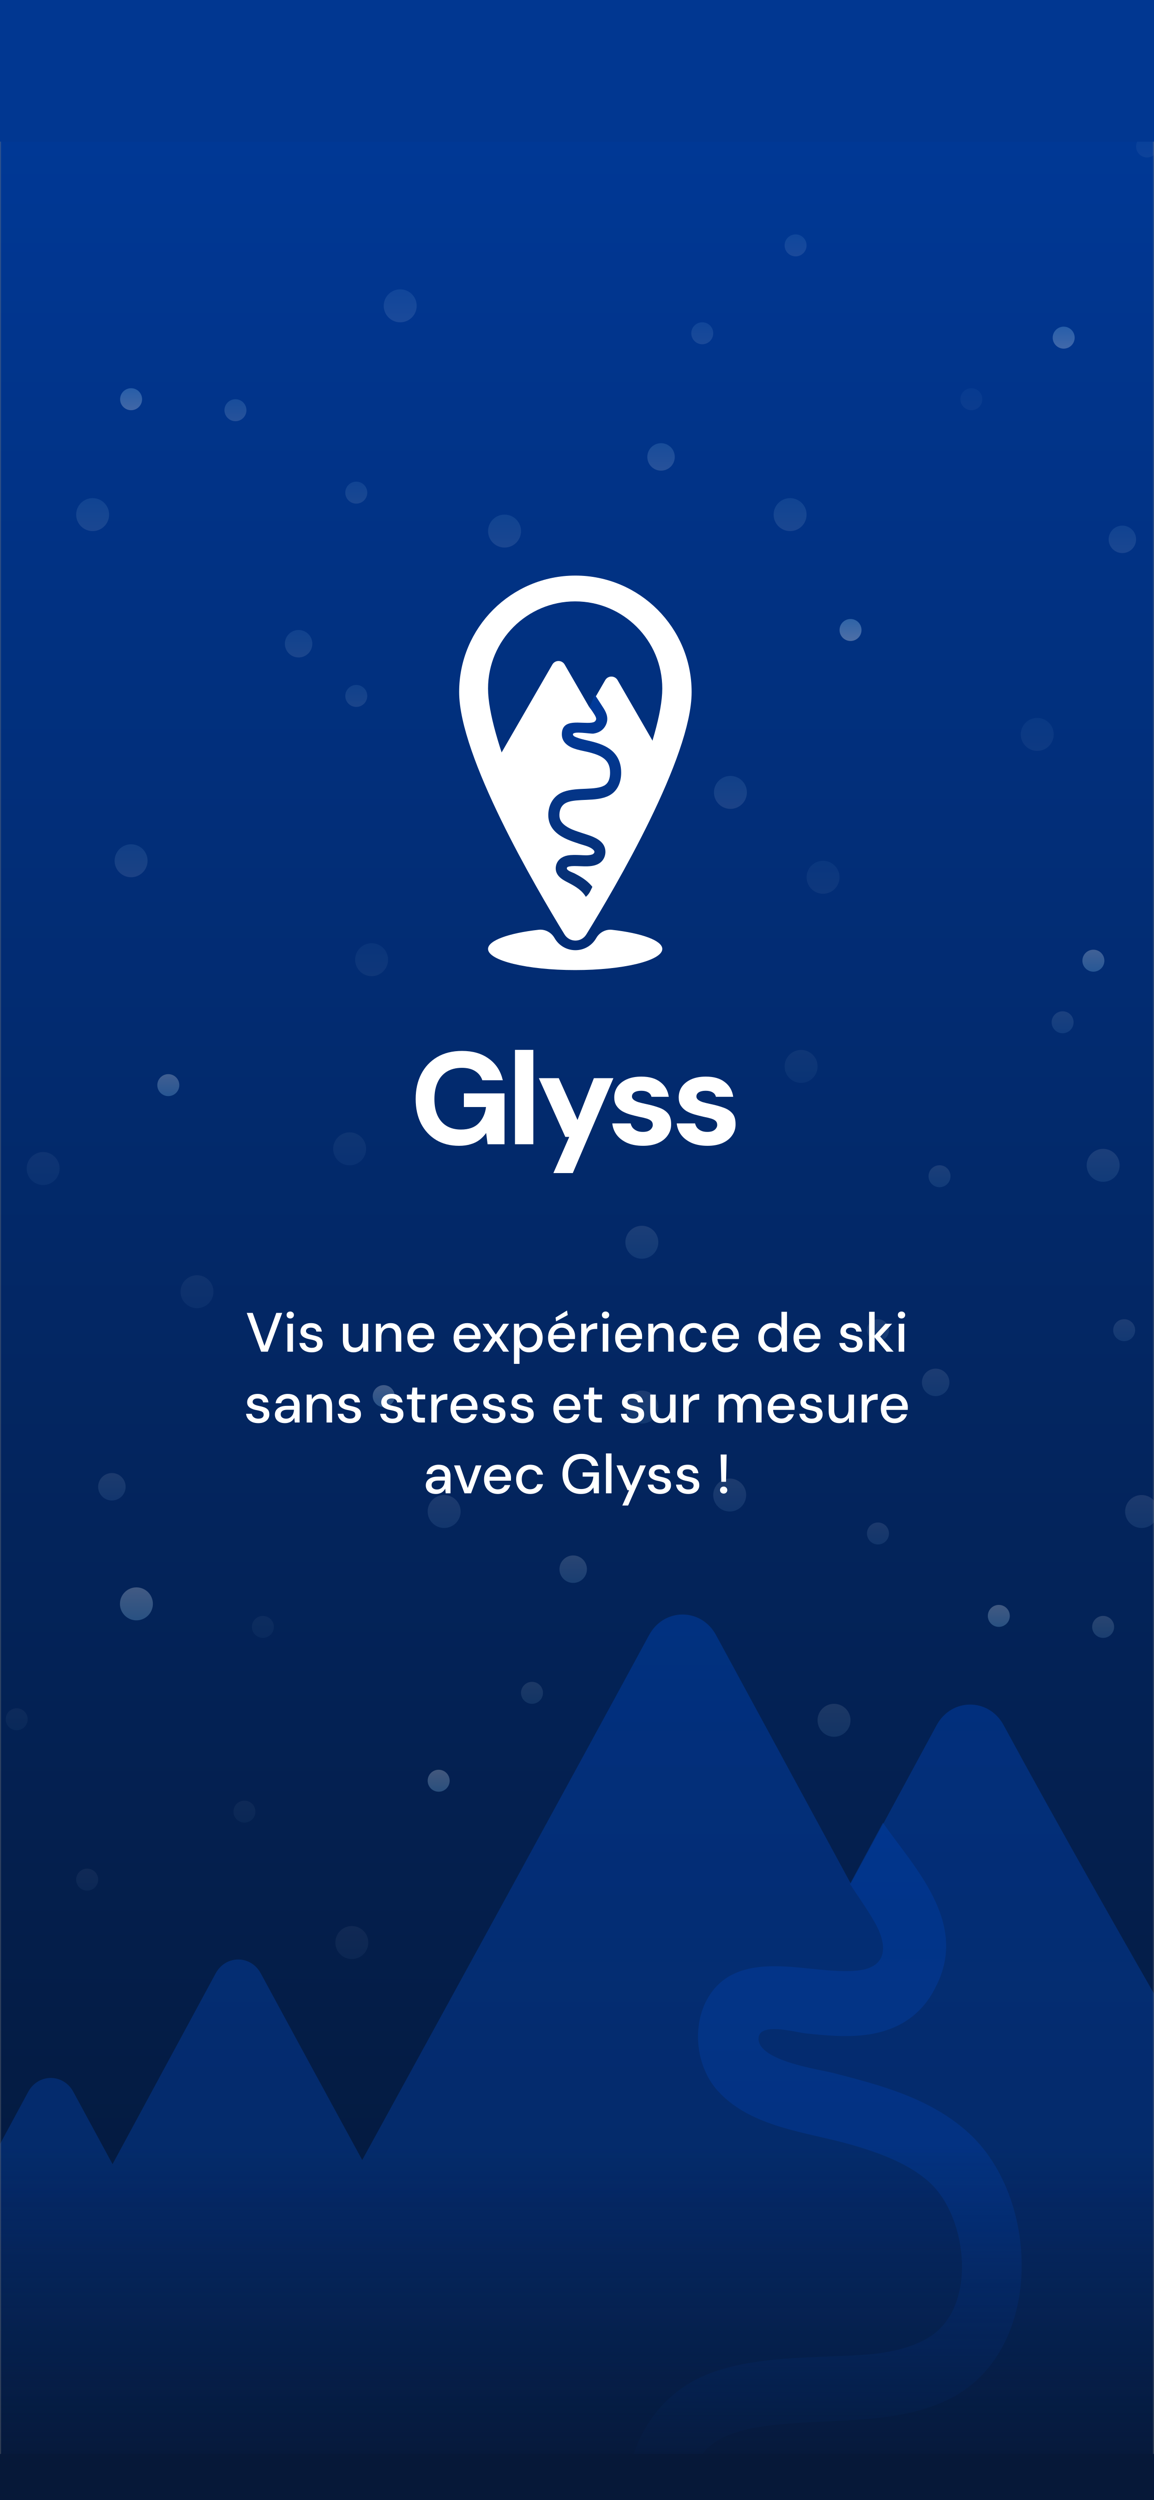 <svg width="375" height="812" viewBox="0 0 375 812" fill="none" xmlns="http://www.w3.org/2000/svg">
<rect x="0" y="0" width="375" height="812" fill="#808080" stroke="none"/>
<mask id="mask0_6_87" style="mask-type:luminance" maskUnits="userSpaceOnUse" x="0" y="0" width="375" height="812">
<path d="M375 0H0V812H375V0Z" fill="white"/>
</mask>
<g mask="url(#mask0_6_87)">
<path d="M375 0H0V812H375V0Z" fill="#082F70"/>
<path d="M375 0H0V812H375V0Z" fill="url(#paint0_linear_6_87)"/>
<path opacity="0.35" d="M336.5 20.003C336.5 18.806 337.47 17.836 338.667 17.836H355.333C356.53 17.836 357.5 18.806 357.5 20.003V26.003C357.5 27.199 356.53 28.169 355.333 28.169H338.667C337.47 28.169 336.5 27.199 336.5 26.003V20.003Z" stroke="white"/>
<path opacity="0.4" d="M359 21.004V25.004C359.805 24.665 360.328 23.877 360.328 23.004C360.328 22.131 359.805 21.343 359 21.004Z" fill="white"/>
<path d="M338 20.436C338 19.828 338.492 19.336 339.1 19.336H354.9C355.508 19.336 356 19.828 356 20.436V25.569C356 26.177 355.508 26.669 354.9 26.669H339.1C338.492 26.669 338 26.177 338 25.569V20.436Z" fill="white"/>
<path fill-rule="evenodd" clip-rule="evenodd" d="M323.324 19.609C325.54 19.61 327.671 20.461 329.277 21.988C329.398 22.106 329.591 22.104 329.71 21.984L330.866 20.818C330.927 20.757 330.96 20.675 330.96 20.589C330.959 20.504 330.925 20.422 330.864 20.362C326.649 16.322 319.999 16.322 315.784 20.362C315.723 20.422 315.688 20.503 315.688 20.589C315.687 20.675 315.721 20.757 315.781 20.818L316.937 21.984C317.056 22.104 317.25 22.106 317.37 21.988C318.977 20.461 321.108 19.609 323.324 19.609ZM323.324 23.405C324.542 23.405 325.716 23.858 326.618 24.675C326.74 24.791 326.932 24.788 327.051 24.669L328.206 23.502C328.267 23.441 328.301 23.358 328.3 23.272C328.299 23.186 328.263 23.103 328.201 23.043C325.453 20.487 321.197 20.487 318.449 23.043C318.387 23.103 318.352 23.186 318.351 23.272C318.35 23.358 318.384 23.441 318.445 23.502L319.599 24.669C319.718 24.788 319.91 24.791 320.032 24.675C320.934 23.858 322.107 23.405 323.324 23.405ZM325.637 25.959C325.639 26.045 325.605 26.129 325.543 26.189L323.546 28.205C323.487 28.264 323.407 28.298 323.324 28.298C323.241 28.298 323.161 28.264 323.102 28.205L321.105 26.189C321.043 26.129 321.009 26.045 321.011 25.959C321.013 25.872 321.05 25.79 321.114 25.732C322.39 24.654 324.258 24.654 325.534 25.732C325.598 25.79 325.635 25.872 325.637 25.959Z" fill="white"/>
<path fill-rule="evenodd" clip-rule="evenodd" d="M309.664 17.668H308.664C308.112 17.668 307.664 18.116 307.664 18.668V27.335C307.664 27.887 308.112 28.335 308.664 28.335H309.664C310.216 28.335 310.664 27.887 310.664 27.335V18.668C310.664 18.116 310.216 17.668 309.664 17.668ZM303.997 20.001H304.997C305.55 20.001 305.997 20.449 305.997 21.001V27.335C305.997 27.887 305.55 28.335 304.997 28.335H303.997C303.445 28.335 302.997 27.887 302.997 27.335V21.001C302.997 20.449 303.445 20.001 303.997 20.001ZM300.331 22.335H299.331C298.778 22.335 298.331 22.782 298.331 23.335V27.335C298.331 27.887 298.778 28.335 299.331 28.335H300.331C300.883 28.335 301.331 27.887 301.331 27.335V23.335C301.331 22.782 300.883 22.335 300.331 22.335ZM295.664 24.335H294.664C294.112 24.335 293.664 24.782 293.664 25.335V27.335C293.664 27.887 294.112 28.335 294.664 28.335H295.664C296.216 28.335 296.664 27.887 296.664 27.335V25.335C296.664 24.782 296.216 24.335 295.664 24.335Z" fill="white"/>
<path d="M39.087 28.18C38.357 28.18 37.737 28.04 37.227 27.76C36.717 27.47 36.322 27.095 36.042 26.635C35.772 26.175 35.607 25.68 35.547 25.15H37.437C37.527 25.59 37.712 25.93 37.992 26.17C38.282 26.4 38.657 26.515 39.117 26.515C39.547 26.515 39.917 26.39 40.227 26.14C40.547 25.88 40.797 25.495 40.977 24.985C41.157 24.465 41.257 23.82 41.277 23.05C41.277 23.03 41.277 23.005 41.277 22.975C41.277 22.945 41.277 22.92 41.277 22.9C41.137 23.16 40.932 23.4 40.662 23.62C40.392 23.83 40.087 23.995 39.747 24.115C39.417 24.235 39.062 24.295 38.682 24.295C38.112 24.295 37.572 24.155 37.062 23.875C36.552 23.595 36.142 23.2 35.832 22.69C35.522 22.18 35.367 21.575 35.367 20.875C35.367 20.235 35.522 19.645 35.832 19.105C36.142 18.565 36.572 18.135 37.122 17.815C37.672 17.485 38.307 17.32 39.027 17.32C39.827 17.32 40.497 17.465 41.037 17.755C41.577 18.045 42.007 18.435 42.327 18.925C42.657 19.415 42.897 19.965 43.047 20.575C43.197 21.175 43.272 21.785 43.272 22.405C43.272 23.575 43.107 24.595 42.777 25.465C42.447 26.325 41.972 26.995 41.352 27.475C40.732 27.945 39.977 28.18 39.087 28.18ZM39.162 22.585C39.522 22.585 39.842 22.51 40.122 22.36C40.402 22.21 40.622 22.005 40.782 21.745C40.942 21.475 41.022 21.17 41.022 20.83C41.022 20.48 40.942 20.17 40.782 19.9C40.622 19.63 40.397 19.425 40.107 19.285C39.827 19.135 39.507 19.06 39.147 19.06C38.797 19.06 38.482 19.135 38.202 19.285C37.922 19.435 37.702 19.64 37.542 19.9C37.392 20.16 37.317 20.465 37.317 20.815C37.317 21.165 37.392 21.475 37.542 21.745C37.702 22.005 37.922 22.21 38.202 22.36C38.482 22.51 38.802 22.585 39.162 22.585ZM45.394 28.075C45.024 28.075 44.724 27.965 44.494 27.745C44.264 27.515 44.149 27.235 44.149 26.905C44.149 26.575 44.264 26.3 44.494 26.08C44.724 25.85 45.024 25.735 45.394 25.735C45.764 25.735 46.064 25.85 46.294 26.08C46.524 26.3 46.639 26.575 46.639 26.905C46.639 27.235 46.524 27.515 46.294 27.745C46.064 27.965 45.764 28.075 45.394 28.075ZM45.394 22.6C45.024 22.6 44.724 22.49 44.494 22.27C44.264 22.04 44.149 21.76 44.149 21.43C44.149 21.1 44.264 20.825 44.494 20.605C44.724 20.375 45.024 20.26 45.394 20.26C45.764 20.26 46.064 20.375 46.294 20.605C46.524 20.825 46.639 21.1 46.639 21.43C46.639 21.76 46.524 22.04 46.294 22.27C46.064 22.49 45.764 22.6 45.394 22.6ZM52.648 28V26.095H47.487V24.49L52.377 17.5H54.672V24.34H56.038V26.095H54.672V28H52.648ZM49.648 24.34H52.782V19.735L49.648 24.34ZM58.378 28V19.825L56.533 20.305V18.7L59.248 17.5H60.478V28H58.378Z" fill="white"/>
<path opacity="0.6" fill-rule="evenodd" clip-rule="evenodd" d="M210.922 531.045C215.758 522.131 227.849 522.131 232.685 531.045L276.475 611.756L304.373 560.294C309.21 551.38 321.3 551.38 326.136 560.294C344.81 594.712 364.292 628.786 383.785 662.877C413.774 715.326 443.785 767.814 470.905 821.652C467.787 821.652 462.364 821.701 455.124 821.765H455.115H455.113C418.392 822.093 334.951 822.837 268.281 819.808C239.92 820.931 211.12 822.344 184.578 823.78C187.441 829.003 189.125 832.073 189.278 832.353C189.311 832.413 189.308 832.409 189.34 832.469C198.111 848.963 196.256 848.125 191.21 845.846C188.079 844.432 183.72 842.464 179.909 843.735C179.909 843.735 150.127 841.623 111.165 839.441C121.308 857.959 128.049 870.252 128.364 870.826C128.397 870.885 128.394 870.882 128.426 870.941C137.197 887.436 135.342 886.598 130.296 884.319C127.165 882.905 122.806 880.936 118.995 882.208C118.995 882.208 -8.437 873.17 -80.96 873.17C-87.482 873.17 -91.559 865.632 -88.297 859.602L9.16 679.398C12.421 673.367 20.574 673.367 23.835 679.398C27.605 686.368 31.908 694.299 36.57 702.876L70.074 640.925C73.335 634.895 81.488 634.895 84.749 640.925C93.563 657.221 105.293 678.775 117.708 701.533C149.933 642.805 187.422 574.36 210.922 531.045Z" fill="url(#paint1_linear_6_87)"/>
<path opacity="0.6" fill-rule="evenodd" clip-rule="evenodd" d="M276.212 611.878L286.926 592C296.748 606.198 314.825 624.192 304.226 644.99C299.3 655.361 290.702 659.407 282.652 660.699C275.601 661.831 267.85 661.034 261.814 660.412C258.603 660.082 246.491 656.561 246.491 662.125C246.491 669.368 266.21 672.104 270.488 673.199C286.067 677.188 302.406 681.426 314.825 692.796C325.787 702.832 331.802 718.998 331.995 734.929C332.207 752.389 325.423 769.568 310.491 778.084C298.636 784.845 283.478 785.73 270.846 786.34C257.053 787.008 245.603 787.356 236.838 790.839C228.325 794.222 224.029 801.286 222.885 810.707C221.626 821.067 224.668 827.469 229.937 832.583C235.862 838.334 244.802 842.574 255.473 846.617C257.998 847.573 260.68 848.536 263.421 849.519C271.317 852.353 279.696 855.359 286.165 858.891C290.684 861.359 295.348 864.606 298.764 869.19C302.441 874.124 304.378 880.239 303.675 887.244C303.078 893.19 301.085 898.446 297.523 902.621C294.046 906.697 289.701 909.008 285.519 910.349C277.608 912.886 268.059 912.562 260.476 912.262C259.957 912.242 259.446 912.221 258.942 912.201C251.181 911.889 245.089 911.645 240.432 912.617C238.12 913.099 237.022 913.738 236.555 914.133C236.306 914.343 236.001 914.629 235.788 915.727C235.648 916.452 235.73 916.556 235.789 916.63C235.798 916.641 235.806 916.652 235.813 916.663C236.132 917.207 237.076 918.331 239.607 920.088C241.972 921.731 244.865 923.364 248.574 925.458L249.201 925.811C253.046 927.984 257.513 930.532 262.018 933.628C271.114 939.879 280.762 948.616 287.466 962.312C294.178 976.025 297.454 993.709 295.457 1017L275.937 1015.06C277.665 994.906 274.699 981.493 270.121 972.139C265.534 962.769 258.842 956.471 251.466 951.403C247.735 948.839 243.931 946.656 240.089 944.486C239.798 944.321 239.506 944.156 239.211 943.99C235.781 942.056 232.121 939.992 228.977 937.809C225.597 935.462 221.826 932.332 219.241 927.93C216.389 923.074 215.429 917.452 216.598 911.42C217.717 905.653 220.425 900.946 224.443 897.549C228.243 894.337 232.665 892.754 236.698 891.912C243.712 890.448 252.103 890.803 259.097 891.099C259.812 891.129 260.513 891.159 261.196 891.186C269.474 891.513 275.657 891.503 279.92 890.137C281.825 889.526 282.679 888.831 283.081 888.359C283.399 887.987 283.967 887.153 284.185 884.979C284.297 883.864 284.109 883.241 283.47 882.382C282.569 881.173 280.725 879.572 277.293 877.699C272.214 874.925 265.984 872.689 258.655 870.058C255.612 868.965 252.38 867.805 248.962 866.51C238.183 862.426 225.896 857.066 216.806 848.243C207.061 838.784 201.301 825.637 203.447 807.974C205.517 790.937 214.713 777.148 230.047 771.054C241.327 766.572 255.016 765.951 266.741 765.42C278.092 764.906 291.047 765.302 301.31 759.449C317.799 750.045 314.63 720.311 302.121 708.859C295.899 703.162 287.075 699.574 276.692 696.581C262.516 692.494 244.192 691.066 233.355 679.201C225.943 671.087 224.499 657.069 230.767 647.706C237.996 636.91 251.674 638.197 262.611 639.308C269.556 640.013 275.145 640.58 279.759 639.839C288.787 638.39 288.157 631.095 284.169 624.192C281.521 619.607 279.022 616.246 276.212 611.878Z" fill="url(#paint2_linear_6_87)"/>
<path opacity="0.1" d="M237.119 490.907C240.076 490.907 242.473 488.51 242.473 485.553C242.473 482.596 240.076 480.199 237.119 480.199C234.162 480.199 231.765 482.596 231.765 485.553C231.765 488.51 234.162 490.907 237.119 490.907Z" fill="url(#paint3_linear_6_87)"/>
<path opacity="0.1" d="M208.572 462.348C211.529 462.348 213.926 459.951 213.926 456.994C213.926 454.037 211.529 451.64 208.572 451.64C205.615 451.64 203.218 454.037 203.218 456.994C203.218 459.951 205.615 462.348 208.572 462.348Z" fill="url(#paint4_linear_6_87)"/>
<path opacity="0.05" d="M64.018 424.876C66.975 424.876 69.371 422.479 69.371 419.522C69.371 416.565 66.975 414.168 64.018 414.168C61.061 414.168 58.664 416.565 58.664 419.522C58.664 422.479 61.061 424.876 64.018 424.876Z" fill="url(#paint5_linear_6_87)"/>
<path opacity="0.05" d="M14.018 384.872C16.975 384.872 19.372 382.475 19.372 379.518C19.372 376.561 16.975 374.164 14.018 374.164C11.061 374.164 8.664 376.561 8.664 379.518C8.664 382.475 11.061 384.872 14.018 384.872Z" fill="url(#paint6_linear_6_87)"/>
<path opacity="0.05" d="M260.322 351.708C263.279 351.708 265.676 349.311 265.676 346.354C265.676 343.397 263.279 341 260.322 341C257.365 341 254.968 343.397 254.968 346.354C254.968 349.311 257.365 351.708 260.322 351.708Z" fill="url(#paint7_linear_6_87)"/>
<path opacity="0.05" d="M113.619 378.477C116.576 378.477 118.973 376.08 118.973 373.123C118.973 370.166 116.576 367.769 113.619 367.769C110.662 367.769 108.265 370.166 108.265 373.123C108.265 376.08 110.662 378.477 113.619 378.477Z" fill="url(#paint8_linear_6_87)"/>
<path opacity="0.1" d="M208.572 408.813C211.529 408.813 213.926 406.416 213.926 403.459C213.926 400.502 211.529 398.105 208.572 398.105C205.615 398.105 203.218 400.502 203.218 403.459C203.218 406.416 205.615 408.813 208.572 408.813Z" fill="url(#paint9_linear_6_87)"/>
<path opacity="0.15" d="M186.266 514.102C188.73 514.102 190.727 512.105 190.727 509.641C190.727 507.177 188.73 505.18 186.266 505.18C183.802 505.18 181.805 507.177 181.805 509.641C181.805 512.105 183.802 514.102 186.266 514.102Z" fill="url(#paint10_linear_6_87)"/>
<path opacity="0.1" d="M144.33 496.259C147.287 496.259 149.684 493.862 149.684 490.905C149.684 487.948 147.287 485.551 144.33 485.551C141.373 485.551 138.976 487.948 138.976 490.905C138.976 493.862 141.373 496.259 144.33 496.259Z" fill="url(#paint11_linear_6_87)"/>
<path opacity="0.25" d="M44.33 526.255C47.287 526.255 49.684 523.858 49.684 520.901C49.684 517.944 47.287 515.547 44.33 515.547C41.373 515.547 38.977 517.944 38.977 520.901C38.977 523.858 41.373 526.255 44.33 526.255Z" fill="url(#paint12_linear_6_87)"/>
<path opacity="0.05" d="M114.33 636.255C117.287 636.255 119.684 633.858 119.684 630.901C119.684 627.944 117.287 625.547 114.33 625.547C111.373 625.547 108.976 627.944 108.976 630.901C108.976 633.858 111.373 636.255 114.33 636.255Z" fill="url(#paint13_linear_6_87)"/>
<path opacity="0.25" d="M142.546 581.915C144.517 581.915 146.115 580.317 146.115 578.346C146.115 576.375 144.517 574.777 142.546 574.777C140.575 574.777 138.977 576.375 138.977 578.346C138.977 580.317 140.575 581.915 142.546 581.915Z" fill="url(#paint14_linear_6_87)"/>
<path opacity="0.04" d="M85.428 531.955C87.4 531.955 88.998 530.357 88.998 528.386C88.998 526.415 87.4 524.817 85.428 524.817C83.457 524.817 81.859 526.415 81.859 528.386C81.859 530.357 83.457 531.955 85.428 531.955Z" fill="url(#paint15_linear_6_87)"/>
<path opacity="0.04" d="M79.428 591.951C81.4 591.951 82.998 590.353 82.998 588.382C82.998 586.411 81.4 584.813 79.428 584.813C77.457 584.813 75.859 586.411 75.859 588.382C75.859 590.353 77.457 591.951 79.428 591.951Z" fill="url(#paint16_linear_6_87)"/>
<path opacity="0.04" d="M5.429 561.951C7.4 561.951 8.998 560.353 8.998 558.382C8.998 556.411 7.4 554.813 5.429 554.813C3.457 554.813 1.859 556.411 1.859 558.382C1.859 560.353 3.457 561.951 5.429 561.951Z" fill="url(#paint17_linear_6_87)"/>
<path opacity="0.05" d="M28.327 614.037C30.298 614.037 31.896 612.439 31.896 610.468C31.896 608.497 30.298 606.899 28.327 606.899C26.356 606.899 24.758 608.497 24.758 610.468C24.758 612.439 26.356 614.037 28.327 614.037Z" fill="url(#paint18_linear_6_87)"/>
<path opacity="0.1" d="M172.874 553.369C174.845 553.369 176.443 551.771 176.443 549.8C176.443 547.829 174.845 546.231 172.874 546.231C170.903 546.231 169.305 547.829 169.305 549.8C169.305 551.771 170.903 553.369 172.874 553.369Z" fill="url(#paint19_linear_6_87)"/>
<path opacity="0.25" d="M124.694 457.001C126.665 457.001 128.263 455.403 128.263 453.432C128.263 451.461 126.665 449.863 124.694 449.863C122.723 449.863 121.125 451.461 121.125 453.432C121.125 455.403 122.723 457.001 124.694 457.001Z" fill="url(#paint20_linear_6_87)"/>
<path opacity="0.25" d="M54.694 355.998C56.665 355.998 58.263 354.4 58.263 352.429C58.263 350.458 56.665 348.86 54.694 348.86C52.723 348.86 51.125 350.458 51.125 352.429C51.125 354.4 52.723 355.998 54.694 355.998Z" fill="url(#paint21_linear_6_87)"/>
<path opacity="0.1" d="M36.36 487.333C38.824 487.333 40.821 485.336 40.821 482.872C40.821 480.408 38.824 478.411 36.36 478.411C33.896 478.411 31.898 480.408 31.898 482.872C31.898 485.336 33.896 487.333 36.36 487.333Z" fill="url(#paint22_linear_6_87)"/>
<path opacity="0.15" d="M358.475 531.955C360.446 531.955 362.044 530.357 362.044 528.386C362.044 526.415 360.446 524.817 358.475 524.817C356.504 524.817 354.906 526.415 354.906 528.386C354.906 530.357 356.504 531.955 358.475 531.955Z" fill="url(#paint23_linear_6_87)"/>
<path opacity="0.1" d="M285.304 435.587C287.275 435.587 288.873 433.989 288.873 432.018C288.873 430.047 287.275 428.449 285.304 428.449C283.333 428.449 281.735 430.047 281.735 432.018C281.735 433.989 283.333 435.587 285.304 435.587Z" fill="url(#paint24_linear_6_87)"/>
<path opacity="0.1" d="M365.304 435.583C367.275 435.583 368.873 433.985 368.873 432.014C368.873 430.043 367.275 428.445 365.304 428.445C363.333 428.445 361.735 430.043 361.735 432.014C361.735 433.985 363.333 435.583 365.304 435.583Z" fill="url(#paint25_linear_6_87)"/>
<path opacity="0.1" d="M305.304 385.583C307.275 385.583 308.873 383.985 308.873 382.014C308.873 380.043 307.275 378.445 305.304 378.445C303.333 378.445 301.735 380.043 301.735 382.014C301.735 383.985 303.333 385.583 305.304 385.583Z" fill="url(#paint26_linear_6_87)"/>
<path opacity="0.1" d="M345.304 335.583C347.275 335.583 348.873 333.985 348.873 332.014C348.873 330.043 347.275 328.445 345.304 328.445C343.333 328.445 341.735 330.043 341.735 332.014C341.735 333.985 343.333 335.583 345.304 335.583Z" fill="url(#paint27_linear_6_87)"/>
<path opacity="0.25" d="M355.304 315.583C357.275 315.583 358.873 313.985 358.873 312.014C358.873 310.043 357.275 308.445 355.304 308.445C353.333 308.445 351.735 310.043 351.735 312.014C351.735 313.985 353.333 315.583 355.304 315.583Z" fill="url(#paint28_linear_6_87)"/>
<path opacity="0.25" d="M324.569 528.38C326.54 528.38 328.138 526.782 328.138 524.811C328.138 522.84 326.54 521.242 324.569 521.242C322.598 521.242 321 522.84 321 524.811C321 526.782 322.598 528.38 324.569 528.38Z" fill="url(#paint29_linear_6_87)"/>
<path opacity="0.1" d="M271.026 564.071C273.983 564.071 276.38 561.674 276.38 558.717C276.38 555.76 273.983 553.363 271.026 553.363C268.069 553.363 265.672 555.76 265.672 558.717C265.672 561.674 268.069 564.071 271.026 564.071Z" fill="url(#paint30_linear_6_87)"/>
<path opacity="0.1" d="M285.304 501.611C287.275 501.611 288.873 500.013 288.873 498.042C288.873 496.071 287.275 494.473 285.304 494.473C283.333 494.473 281.735 496.071 281.735 498.042C281.735 500.013 283.333 501.611 285.304 501.611Z" fill="url(#paint31_linear_6_87)"/>
<path opacity="0.1" d="M304.047 453.43C306.511 453.43 308.508 451.433 308.508 448.969C308.508 446.505 306.511 444.508 304.047 444.508C301.583 444.508 299.586 446.505 299.586 448.969C299.586 451.433 301.583 453.43 304.047 453.43Z" fill="url(#paint32_linear_6_87)"/>
<path opacity="0.1" d="M358.479 383.833C361.436 383.833 363.833 381.436 363.833 378.479C363.833 375.522 361.436 373.125 358.479 373.125C355.522 373.125 353.125 375.522 353.125 378.479C353.125 381.436 355.522 383.833 358.479 383.833Z" fill="url(#paint33_linear_6_87)"/>
<path opacity="0.1" d="M370.971 496.259C373.928 496.259 376.325 493.862 376.325 490.905C376.325 487.948 373.928 485.551 370.971 485.551C368.014 485.551 365.617 487.948 365.617 490.905C365.617 493.862 368.014 496.259 370.971 496.259Z" fill="url(#paint34_linear_6_87)"/>
<path opacity="0.1" d="M163.959 167.136C161.002 167.136 158.605 169.533 158.605 172.49C158.605 175.447 161.002 177.844 163.959 177.844C166.916 177.844 169.313 175.447 169.313 172.49C169.313 169.533 166.916 167.136 163.959 167.136Z" fill="url(#paint35_linear_6_87)"/>
<path opacity="0.1" d="M237.357 252.003C234.4 252.003 232.003 254.4 232.003 257.357C232.003 260.314 234.4 262.711 237.357 262.711C240.314 262.711 242.711 260.314 242.711 257.357C242.711 254.4 240.314 252.003 237.357 252.003Z" fill="url(#paint36_linear_6_87)"/>
<path opacity="0.05" d="M337.06 233.167C334.103 233.167 331.706 235.564 331.706 238.521C331.706 241.478 334.103 243.875 337.06 243.875C340.017 243.875 342.414 241.478 342.414 238.521C342.414 235.564 340.017 233.167 337.06 233.167Z" fill="url(#paint37_linear_6_87)"/>
<path opacity="0.05" d="M120.756 306.335C117.799 306.335 115.402 308.732 115.402 311.689C115.402 314.646 117.799 317.043 120.756 317.043C123.713 317.043 126.11 314.646 126.11 311.689C126.11 308.732 123.713 306.335 120.756 306.335Z" fill="url(#paint38_linear_6_87)"/>
<path opacity="0.05" d="M267.459 279.566C264.502 279.566 262.105 281.963 262.105 284.92C262.105 287.877 264.502 290.274 267.459 290.274C270.416 290.274 272.813 287.877 272.813 284.92C272.813 281.963 270.416 279.566 267.459 279.566Z" fill="url(#paint39_linear_6_87)"/>
<path opacity="0.1" d="M192.506 249.23C189.549 249.23 187.152 251.627 187.152 254.584C187.152 257.541 189.549 259.938 192.506 259.938C195.463 259.938 197.86 257.541 197.86 254.584C197.86 251.627 195.463 249.23 192.506 249.23Z" fill="url(#paint40_linear_6_87)"/>
<path opacity="0.15" d="M214.812 143.937C212.348 143.937 210.351 145.934 210.351 148.398C210.351 150.862 212.348 152.859 214.812 152.859C217.276 152.859 219.273 150.862 219.273 148.398C219.273 145.934 217.276 143.937 214.812 143.937Z" fill="url(#paint41_linear_6_87)"/>
<path opacity="0.1" d="M256.748 161.784C253.791 161.784 251.394 164.181 251.394 167.138C251.394 170.095 253.791 172.492 256.748 172.492C259.705 172.492 262.102 170.095 262.102 167.138C262.102 164.181 259.705 161.784 256.748 161.784Z" fill="url(#paint42_linear_6_87)"/>
<path opacity="0.1" d="M258.532 76.127C256.561 76.127 254.963 77.725 254.963 79.697C254.963 81.668 256.561 83.266 258.532 83.266C260.503 83.266 262.101 81.668 262.101 79.697C262.101 77.725 260.503 76.127 258.532 76.127Z" fill="url(#paint43_linear_6_87)"/>
<path opacity="0.04" d="M315.65 126.088C313.679 126.088 312.081 127.686 312.081 129.657C312.081 131.628 313.679 133.226 315.65 133.226C317.621 133.226 319.219 131.628 319.219 129.657C319.219 127.686 317.621 126.088 315.65 126.088Z" fill="url(#paint44_linear_6_87)"/>
<path opacity="0.25" d="M345.65 106.092C343.679 106.092 342.081 107.69 342.081 109.661C342.081 111.632 343.679 113.23 345.65 113.23C347.621 113.23 349.219 111.632 349.219 109.661C349.219 107.69 347.621 106.092 345.65 106.092Z" fill="url(#paint45_linear_6_87)"/>
<path opacity="0.05" d="M372.751 44.002C370.78 44.002 369.182 45.6 369.182 47.572C369.182 49.543 370.78 51.141 372.751 51.141C374.722 51.141 376.32 49.543 376.32 47.572C376.32 45.6 374.722 44.002 372.751 44.002Z" fill="url(#paint46_linear_6_87)"/>
<path opacity="0.1" d="M228.204 104.674C226.233 104.674 224.635 106.272 224.635 108.243C224.635 110.214 226.233 111.812 228.204 111.812C230.175 111.812 231.773 110.214 231.773 108.243C231.773 106.272 230.175 104.674 228.204 104.674Z" fill="url(#paint47_linear_6_87)"/>
<path opacity="0.3" d="M276.384 201.042C274.413 201.042 272.815 202.64 272.815 204.611C272.815 206.582 274.413 208.18 276.384 208.18C278.355 208.18 279.953 206.582 279.953 204.611C279.953 202.64 278.355 201.042 276.384 201.042Z" fill="url(#paint48_linear_6_87)"/>
<path opacity="0.1" d="M364.718 170.71C362.254 170.71 360.257 172.707 360.257 175.171C360.257 177.635 362.254 179.632 364.718 179.632C367.182 179.632 369.179 177.635 369.179 175.171C369.179 172.707 367.182 170.71 364.718 170.71Z" fill="url(#paint49_linear_6_87)"/>
<path opacity="0.25" d="M42.603 126.088C40.632 126.088 39.034 127.686 39.034 129.657C39.034 131.628 40.632 133.226 42.603 133.226C44.574 133.226 46.172 131.628 46.172 129.657C46.172 127.686 44.574 126.088 42.603 126.088Z" fill="url(#paint50_linear_6_87)"/>
<path opacity="0.1" d="M115.775 222.456C113.804 222.456 112.206 224.054 112.206 226.025C112.206 227.996 113.804 229.594 115.775 229.594C117.746 229.594 119.344 227.996 119.344 226.025C119.344 224.054 117.746 222.456 115.775 222.456Z" fill="url(#paint51_linear_6_87)"/>
<path opacity="0.15" d="M76.509 129.659C74.538 129.659 72.94 131.257 72.94 133.228C72.94 135.199 74.538 136.797 76.509 136.797C78.48 136.797 80.078 135.199 80.078 133.228C80.078 131.257 78.48 129.659 76.509 129.659Z" fill="url(#paint52_linear_6_87)"/>
<path opacity="0.1" d="M130.053 93.972C127.096 93.972 124.699 96.369 124.699 99.326C124.699 102.283 127.096 104.68 130.053 104.68C133.01 104.68 135.407 102.283 135.407 99.326C135.407 96.369 133.01 93.972 130.053 93.972Z" fill="url(#paint53_linear_6_87)"/>
<path opacity="0.1" d="M115.775 156.432C113.804 156.432 112.206 158.03 112.206 160.001C112.206 161.972 113.804 163.57 115.775 163.57C117.746 163.57 119.344 161.972 119.344 160.001C119.344 158.03 117.746 156.432 115.775 156.432Z" fill="url(#paint54_linear_6_87)"/>
<path opacity="0.1" d="M97.031 204.609C94.567 204.609 92.569 206.606 92.569 209.07C92.569 211.534 94.567 213.531 97.031 213.531C99.495 213.531 101.492 211.534 101.492 209.07C101.492 206.606 99.495 204.609 97.031 204.609Z" fill="url(#paint55_linear_6_87)"/>
<path opacity="0.1" d="M42.599 274.206C39.643 274.206 37.246 276.603 37.246 279.56C37.246 282.517 39.643 284.914 42.599 284.914C45.556 284.914 47.953 282.517 47.953 279.56C47.953 276.603 45.556 274.206 42.599 274.206Z" fill="url(#paint56_linear_6_87)"/>
<path opacity="0.1" d="M30.107 161.784C27.15 161.784 24.753 164.181 24.753 167.138C24.753 170.095 27.15 172.492 30.107 172.492C33.064 172.492 35.461 170.095 35.461 167.138C35.461 164.181 33.064 161.784 30.107 161.784Z" fill="url(#paint57_linear_6_87)"/>
<path d="M376 697H0V812H376V697Z" fill="url(#paint58_linear_6_87)"/>
<path fill-rule="evenodd" clip-rule="evenodd" d="M183.49 215.835C182.601 214.294 180.377 214.294 179.487 215.835L161.64 246.748C159.722 249.233 158.593 256.787 165.528 263.937C166.153 264.27 166.847 264.555 167.606 264.797L177.036 285.721L188.79 299.906L194.977 292.134L209.701 264.675C210.34 264.036 210.592 263.036 210.197 262.125L210.525 260.086C214.477 255.637 217.574 250.154 216.942 249.059L200.679 220.891C199.79 219.35 197.566 219.35 196.676 220.891L191.543 229.783L183.49 215.835Z" fill="white"/>
<path fill-rule="evenodd" clip-rule="evenodd" d="M191.564 229.779L193.276 225.613C193.276 225.613 195.248 228.587 196.192 230.106C197.076 231.529 197.919 233.422 196.819 235.573C195.912 237.349 194.328 238.041 192.845 238.263C191.902 238.403 186.184 237.312 186.184 238.507C186.184 239.093 187.045 239.368 187.475 239.534C189.149 240.177 190.952 240.455 192.682 240.918C194.687 241.455 196.98 242.233 198.772 243.758C200.663 245.367 201.856 247.683 201.856 250.93C201.856 253.955 200.761 256.884 197.973 258.362C195.79 259.519 192.997 259.671 190.67 259.775C188.129 259.889 186.02 259.949 184.405 260.546C182.849 261.12 182.047 262.322 181.835 263.947C181.603 265.721 182.163 266.817 183.134 267.693C184.828 269.221 187.176 269.884 189.302 270.593C191.529 271.335 194.272 272.038 195.813 273.961C197.136 275.611 197.012 278.13 195.584 279.685C194.944 280.383 194.144 280.779 193.373 281.008C191.794 281.479 190.104 281.386 188.477 281.325C187.048 281.272 185.925 281.23 185.067 281.397C184.726 281.463 184.293 281.54 184.212 281.929C184.039 282.757 186.131 283.366 186.683 283.656C187.391 284.028 188.214 284.464 189.044 284.994C190.72 286.065 192.497 287.561 193.732 289.906C195.298 292.88 194.572 299.251 190.537 291.588C189.312 289.262 187.089 287.946 184.843 286.768C183.503 286.066 181.999 285.341 181.164 284.019C180.638 283.187 180.461 282.225 180.677 281.192C181.066 279.326 182.579 278.201 184.38 277.851C185.672 277.601 187.217 277.662 188.506 277.712C189.76 277.762 191.124 277.911 192.342 277.548C192.879 277.388 193.463 276.803 192.996 276.22C192.011 274.992 189.819 274.575 188.424 274.11C185.725 273.209 182.867 272.315 180.715 270.374C178.92 268.755 177.859 266.504 178.254 263.479C178.638 260.54 180.351 258.193 183.154 257.158C185.426 256.319 188.228 256.27 190.508 256.168C193.002 256.056 194.94 255.882 196.282 255.171C197.862 254.333 198.245 252.599 198.245 250.93C198.245 248.693 197.479 247.4 196.432 246.509C195.285 245.533 193.66 244.919 191.747 244.406C189.098 243.697 185.771 243.473 183.764 241.431C183.018 240.672 182.572 239.686 182.572 238.507C182.572 233.053 188.924 235.196 192.312 234.691C193.069 234.578 193.397 234.334 193.604 233.929C193.796 233.553 193.845 233.17 193.125 232.012C192.13 230.411 191.564 229.779 191.564 229.779Z" fill="url(#paint59_linear_6_87)"/>
<path fill-rule="evenodd" clip-rule="evenodd" d="M180.195 304.652C179.147 302.821 177.139 301.735 175.043 301.969C165.332 303.057 158.594 305.438 158.594 308.201C158.594 311.991 171.269 315.063 186.905 315.063C202.542 315.063 215.217 311.991 215.217 308.201C215.217 305.451 208.538 303.078 198.896 301.984C196.808 301.747 194.807 302.828 193.763 304.652C190.743 309.926 183.215 309.926 180.195 304.652ZM184.162 301.372C183.409 301.389 182.955 302.204 183.329 302.858C184.962 305.71 188.996 305.709 190.629 302.858C191.002 302.206 190.55 301.394 189.799 301.375C188.848 301.352 187.882 301.34 186.905 301.34C185.98 301.34 185.065 301.351 184.162 301.372Z" fill="white"/>
<path fill-rule="evenodd" clip-rule="evenodd" d="M190.536 303.477C199.944 288.216 224.749 245.966 224.749 224.756C224.749 203.869 207.837 186.938 186.976 186.938C166.115 186.938 149.203 203.869 149.203 224.756C149.203 245.683 174.032 288.145 183.43 303.467C185.073 306.147 188.886 306.154 190.536 303.477ZM191.856 289.367C199.973 272.721 215.215 239.367 215.215 223.628C215.215 207.991 202.54 195.316 186.904 195.316C171.268 195.316 158.592 207.991 158.592 223.628C158.592 239.217 173.851 272.673 181.965 289.36C184.007 293.561 189.809 293.565 191.856 289.367Z" fill="white"/>
<path d="M149.168 372.137C146.33 372.137 143.861 371.512 141.761 370.264C139.661 368.986 138.015 367.213 136.823 364.943C135.66 362.644 135.078 359.976 135.078 356.94C135.078 353.875 135.674 351.179 136.866 348.852C138.086 346.496 139.817 344.652 142.059 343.318C144.33 341.984 147.026 341.317 150.147 341.317C153.666 341.317 156.575 342.168 158.874 343.871C161.201 345.546 162.705 347.873 163.386 350.852H156.745C156.32 349.575 155.539 348.582 154.404 347.873C153.297 347.163 151.864 346.808 150.105 346.808C148.175 346.808 146.543 347.22 145.209 348.043C143.876 348.866 142.868 350.044 142.187 351.576C141.506 353.08 141.165 354.882 141.165 356.982C141.165 359.082 141.506 360.87 142.187 362.346C142.897 363.822 143.89 364.943 145.167 365.709C146.472 366.475 148.005 366.858 149.764 366.858C152.318 366.858 154.248 366.177 155.553 364.815C156.887 363.424 157.682 361.665 157.937 359.536H150.743V355.109H163.939V371.626H158.448L157.98 367.965C157.356 368.845 156.632 369.597 155.809 370.221C154.986 370.845 154.021 371.314 152.914 371.626C151.836 371.966 150.587 372.137 149.168 372.137Z" fill="white"/>
<path d="M167.346 371.626V340.977H173.306V371.626H167.346Z" fill="white"/>
<path d="M179.829 380.991L184.98 369.242H183.703L175.104 350.171H181.574L187.662 363.751L192.983 350.171H199.325L186.129 380.991H179.829Z" fill="white"/>
<path d="M208.975 372.137C206.989 372.137 205.272 371.824 203.824 371.2C202.377 370.547 201.242 369.682 200.419 368.603C199.596 367.497 199.114 366.248 198.972 364.857H204.931C205.045 365.368 205.258 365.836 205.57 366.262C205.91 366.659 206.35 366.986 206.889 367.241C207.457 367.497 208.124 367.624 208.89 367.624C209.628 367.624 210.224 367.525 210.678 367.326C211.16 367.099 211.515 366.816 211.742 366.475C211.998 366.134 212.125 365.765 212.125 365.368C212.125 364.801 211.955 364.361 211.614 364.049C211.274 363.736 210.777 363.481 210.125 363.282C209.472 363.084 208.691 362.899 207.783 362.729C206.762 362.502 205.754 362.247 204.761 361.963C203.796 361.679 202.916 361.31 202.122 360.856C201.355 360.374 200.745 359.778 200.291 359.068C199.837 358.359 199.61 357.479 199.61 356.429C199.61 355.152 199.951 354.002 200.632 352.981C201.341 351.959 202.349 351.15 203.654 350.554C204.988 349.958 206.577 349.66 208.422 349.66C211.033 349.66 213.09 350.256 214.594 351.448C216.127 352.612 217.035 354.201 217.319 356.216H211.7C211.558 355.592 211.203 355.109 210.635 354.769C210.068 354.428 209.316 354.258 208.379 354.258C207.414 354.258 206.662 354.428 206.123 354.769C205.612 355.109 205.357 355.563 205.357 356.131C205.357 356.5 205.527 356.84 205.868 357.153C206.208 357.436 206.691 357.692 207.315 357.919C207.968 358.117 208.762 358.316 209.699 358.515C211.373 358.855 212.835 359.253 214.083 359.707C215.332 360.132 216.311 360.757 217.021 361.58C217.73 362.374 218.085 363.538 218.085 365.07C218.113 366.432 217.744 367.653 216.978 368.731C216.24 369.809 215.19 370.647 213.828 371.243C212.466 371.839 210.848 372.137 208.975 372.137Z" fill="white"/>
<path d="M229.915 372.137C227.929 372.137 226.212 371.824 224.764 371.2C223.317 370.547 222.182 369.682 221.359 368.603C220.536 367.497 220.053 366.248 219.912 364.857H225.871C225.985 365.368 226.197 365.836 226.51 366.262C226.85 366.659 227.29 366.986 227.829 367.241C228.397 367.497 229.064 367.624 229.83 367.624C230.568 367.624 231.164 367.525 231.618 367.326C232.1 367.099 232.455 366.816 232.682 366.475C232.937 366.134 233.065 365.765 233.065 365.368C233.065 364.801 232.895 364.361 232.554 364.049C232.214 363.736 231.717 363.481 231.064 363.282C230.412 363.084 229.631 362.899 228.723 362.729C227.702 362.502 226.694 362.247 225.701 361.963C224.736 361.679 223.856 361.31 223.062 360.856C222.295 360.374 221.685 359.778 221.231 359.068C220.777 358.359 220.55 357.479 220.55 356.429C220.55 355.152 220.891 354.002 221.572 352.981C222.281 351.959 223.289 351.15 224.594 350.554C225.928 349.958 227.517 349.66 229.362 349.66C231.973 349.66 234.03 350.256 235.534 351.448C237.067 352.612 237.975 354.201 238.258 356.216H232.639C232.498 355.592 232.143 355.109 231.575 354.769C231.008 354.428 230.256 354.258 229.319 354.258C228.354 354.258 227.602 354.428 227.063 354.769C226.552 355.109 226.297 355.563 226.297 356.131C226.297 356.5 226.467 356.84 226.808 357.153C227.148 357.436 227.631 357.692 228.255 357.919C228.908 358.117 229.702 358.316 230.639 358.515C232.313 358.855 233.775 359.253 235.023 359.707C236.272 360.132 237.251 360.757 237.961 361.58C238.67 362.374 239.025 363.538 239.025 365.07C239.053 366.432 238.684 367.653 237.918 368.731C237.18 369.809 236.13 370.647 234.768 371.243C233.406 371.839 231.788 372.137 229.915 372.137Z" fill="white"/>
<path d="M252.5 799H123.5C122.119 799 121 800.119 121 801.5C121 802.881 122.119 804 123.5 804H252.5C253.881 804 255 802.881 255 801.5C255 800.119 253.881 799 252.5 799Z" fill="white"/>
<path d="M84.856 439L80.176 426.4H82.12L85.936 437.128L89.788 426.4H91.696L87.016 439H84.856ZM93.401 439V429.928H95.201V439H93.401ZM94.319 428.218C93.971 428.218 93.683 428.11 93.455 427.894C93.239 427.678 93.131 427.402 93.131 427.066C93.131 426.742 93.239 426.478 93.455 426.274C93.683 426.058 93.971 425.95 94.319 425.95C94.655 425.95 94.937 426.058 95.165 426.274C95.393 426.478 95.507 426.742 95.507 427.066C95.507 427.402 95.393 427.678 95.165 427.894C94.937 428.11 94.655 428.218 94.319 428.218ZM101.285 439.216C100.517 439.216 99.845 439.09 99.269 438.838C98.693 438.586 98.237 438.232 97.901 437.776C97.565 437.32 97.361 436.786 97.289 436.174H99.125C99.185 436.462 99.299 436.726 99.467 436.966C99.647 437.206 99.887 437.398 100.187 437.542C100.499 437.686 100.865 437.758 101.285 437.758C101.681 437.758 102.005 437.704 102.257 437.596C102.521 437.476 102.713 437.32 102.833 437.128C102.953 436.924 103.013 436.708 103.013 436.48C103.013 436.144 102.929 435.892 102.761 435.724C102.605 435.544 102.365 435.406 102.041 435.31C101.729 435.202 101.351 435.106 100.907 435.022C100.487 434.95 100.079 434.854 99.683 434.734C99.299 434.602 98.951 434.44 98.639 434.248C98.339 434.056 98.099 433.816 97.919 433.528C97.739 433.228 97.649 432.862 97.649 432.43C97.649 431.914 97.787 431.452 98.063 431.044C98.339 430.624 98.729 430.3 99.233 430.072C99.749 429.832 100.355 429.712 101.051 429.712C102.059 429.712 102.869 429.952 103.481 430.432C104.093 430.912 104.453 431.59 104.561 432.466H102.815C102.767 432.058 102.587 431.746 102.275 431.53C101.963 431.302 101.549 431.188 101.033 431.188C100.517 431.188 100.121 431.29 99.845 431.494C99.569 431.698 99.431 431.968 99.431 432.304C99.431 432.52 99.509 432.712 99.665 432.88C99.821 433.048 100.049 433.192 100.349 433.312C100.661 433.42 101.039 433.522 101.483 433.618C102.119 433.738 102.689 433.888 103.193 434.068C103.697 434.248 104.099 434.512 104.399 434.86C104.699 435.208 104.849 435.706 104.849 436.354C104.861 436.918 104.717 437.416 104.417 437.848C104.129 438.28 103.715 438.616 103.175 438.856C102.647 439.096 102.017 439.216 101.285 439.216ZM114.904 439.216C114.196 439.216 113.578 439.072 113.05 438.784C112.534 438.496 112.132 438.064 111.844 437.488C111.568 436.912 111.43 436.186 111.43 435.31V429.928H113.23V435.112C113.23 435.964 113.416 436.606 113.788 437.038C114.16 437.47 114.694 437.686 115.39 437.686C115.858 437.686 116.278 437.572 116.65 437.344C117.034 437.116 117.334 436.786 117.55 436.354C117.766 435.922 117.874 435.394 117.874 434.77V429.928H119.674V439H118.072L117.946 437.452C117.67 438.004 117.268 438.436 116.74 438.748C116.212 439.06 115.6 439.216 114.904 439.216ZM122.138 439V429.928H123.758L123.866 431.476C124.154 430.936 124.562 430.51 125.09 430.198C125.618 429.874 126.224 429.712 126.908 429.712C127.628 429.712 128.246 429.856 128.762 430.144C129.278 430.432 129.68 430.87 129.968 431.458C130.256 432.034 130.4 432.76 130.4 433.636V439H128.6V433.816C128.6 432.976 128.414 432.34 128.042 431.908C127.67 431.476 127.13 431.26 126.422 431.26C125.954 431.26 125.534 431.374 125.162 431.602C124.79 431.818 124.49 432.142 124.262 432.574C124.046 433.006 123.938 433.534 123.938 434.158V439H122.138ZM136.807 439.216C135.943 439.216 135.175 439.018 134.503 438.622C133.831 438.226 133.303 437.674 132.919 436.966C132.547 436.258 132.361 435.436 132.361 434.5C132.361 433.54 132.547 432.706 132.919 431.998C133.303 431.278 133.831 430.72 134.503 430.324C135.175 429.916 135.955 429.712 136.843 429.712C137.731 429.712 138.493 429.91 139.129 430.306C139.765 430.702 140.257 431.23 140.605 431.89C140.953 432.538 141.127 433.258 141.127 434.05C141.127 434.17 141.121 434.302 141.109 434.446C141.109 434.578 141.103 434.728 141.091 434.896H133.675V433.618H139.327C139.291 432.862 139.039 432.274 138.571 431.854C138.103 431.422 137.521 431.206 136.825 431.206C136.333 431.206 135.883 431.32 135.475 431.548C135.067 431.764 134.737 432.088 134.485 432.52C134.245 432.94 134.125 433.474 134.125 434.122V434.626C134.125 435.298 134.245 435.868 134.485 436.336C134.737 436.792 135.067 437.14 135.475 437.38C135.883 437.608 136.327 437.722 136.807 437.722C137.383 437.722 137.857 437.596 138.229 437.344C138.601 437.092 138.877 436.75 139.057 436.318H140.857C140.701 436.87 140.437 437.368 140.065 437.812C139.693 438.244 139.231 438.586 138.679 438.838C138.139 439.09 137.515 439.216 136.807 439.216ZM151.836 439.216C150.972 439.216 150.204 439.018 149.532 438.622C148.86 438.226 148.332 437.674 147.948 436.966C147.576 436.258 147.39 435.436 147.39 434.5C147.39 433.54 147.576 432.706 147.948 431.998C148.332 431.278 148.86 430.72 149.532 430.324C150.204 429.916 150.984 429.712 151.872 429.712C152.76 429.712 153.522 429.91 154.158 430.306C154.794 430.702 155.286 431.23 155.634 431.89C155.982 432.538 156.156 433.258 156.156 434.05C156.156 434.17 156.15 434.302 156.138 434.446C156.138 434.578 156.132 434.728 156.12 434.896H148.704V433.618H154.356C154.32 432.862 154.068 432.274 153.6 431.854C153.132 431.422 152.55 431.206 151.854 431.206C151.362 431.206 150.912 431.32 150.504 431.548C150.096 431.764 149.766 432.088 149.514 432.52C149.274 432.94 149.154 433.474 149.154 434.122V434.626C149.154 435.298 149.274 435.868 149.514 436.336C149.766 436.792 150.096 437.14 150.504 437.38C150.912 437.608 151.356 437.722 151.836 437.722C152.412 437.722 152.886 437.596 153.258 437.344C153.63 437.092 153.906 436.75 154.086 436.318H155.886C155.73 436.87 155.466 437.368 155.094 437.812C154.722 438.244 154.26 438.586 153.708 438.838C153.168 439.09 152.544 439.216 151.836 439.216ZM156.799 439L159.931 434.464L156.799 429.928H158.743L161.119 433.456L163.513 429.928H165.439L162.307 434.464L165.439 439H163.513L161.119 435.454L158.743 439H156.799ZM167.015 442.96V429.928H168.635L168.815 431.332C169.007 431.056 169.247 430.798 169.535 430.558C169.823 430.306 170.165 430.102 170.561 429.946C170.969 429.79 171.443 429.712 171.983 429.712C172.847 429.712 173.603 429.922 174.251 430.342C174.911 430.762 175.421 431.332 175.781 432.052C176.153 432.76 176.339 433.57 176.339 434.482C176.339 435.394 176.153 436.21 175.781 436.93C175.409 437.638 174.893 438.196 174.233 438.604C173.585 439.012 172.829 439.216 171.965 439.216C171.257 439.216 170.633 439.078 170.093 438.802C169.553 438.514 169.127 438.118 168.815 437.614V442.96H167.015ZM171.677 437.65C172.229 437.65 172.715 437.518 173.135 437.254C173.567 436.99 173.903 436.618 174.143 436.138C174.395 435.658 174.521 435.1 174.521 434.464C174.521 433.828 174.395 433.276 174.143 432.808C173.903 432.328 173.567 431.956 173.135 431.692C172.715 431.416 172.229 431.278 171.677 431.278C171.113 431.278 170.615 431.416 170.183 431.692C169.763 431.956 169.433 432.328 169.193 432.808C168.953 433.276 168.833 433.828 168.833 434.464C168.833 435.1 168.953 435.658 169.193 436.138C169.433 436.618 169.763 436.99 170.183 437.254C170.615 437.518 171.113 437.65 171.677 437.65ZM182.545 439.216C181.681 439.216 180.913 439.018 180.241 438.622C179.569 438.226 179.041 437.674 178.657 436.966C178.285 436.258 178.099 435.436 178.099 434.5C178.099 433.54 178.285 432.706 178.657 431.998C179.041 431.278 179.569 430.72 180.241 430.324C180.913 429.916 181.693 429.712 182.581 429.712C183.469 429.712 184.231 429.91 184.867 430.306C185.503 430.702 185.995 431.23 186.343 431.89C186.691 432.538 186.865 433.258 186.865 434.05C186.865 434.17 186.859 434.302 186.847 434.446C186.847 434.578 186.841 434.728 186.829 434.896H179.413V433.618H185.065C185.029 432.862 184.777 432.274 184.309 431.854C183.841 431.422 183.259 431.206 182.563 431.206C182.071 431.206 181.621 431.32 181.213 431.548C180.805 431.764 180.475 432.088 180.223 432.52C179.983 432.94 179.863 433.474 179.863 434.122V434.626C179.863 435.298 179.983 435.868 180.223 436.336C180.475 436.792 180.805 437.14 181.213 437.38C181.621 437.608 182.065 437.722 182.545 437.722C183.121 437.722 183.595 437.596 183.967 437.344C184.339 437.092 184.615 436.75 184.795 436.318H186.595C186.439 436.87 186.175 437.368 185.803 437.812C185.431 438.244 184.969 438.586 184.417 438.838C183.877 439.09 183.253 439.216 182.545 439.216ZM180.709 429.154L180.529 427.912L184.255 425.626L184.489 427.102L180.709 429.154ZM188.865 439V429.928H190.485L190.647 431.638C190.851 431.23 191.115 430.888 191.439 430.612C191.763 430.324 192.141 430.102 192.573 429.946C193.017 429.79 193.521 429.712 194.085 429.712V431.62H193.437C193.065 431.62 192.711 431.668 192.375 431.764C192.039 431.848 191.739 431.998 191.475 432.214C191.223 432.43 191.025 432.724 190.881 433.096C190.737 433.468 190.665 433.93 190.665 434.482V439H188.865ZM195.864 439V429.928H197.664V439H195.864ZM196.782 428.218C196.434 428.218 196.146 428.11 195.918 427.894C195.702 427.678 195.594 427.402 195.594 427.066C195.594 426.742 195.702 426.478 195.918 426.274C196.146 426.058 196.434 425.95 196.782 425.95C197.118 425.95 197.4 426.058 197.628 426.274C197.856 426.478 197.97 426.742 197.97 427.066C197.97 427.402 197.856 427.678 197.628 427.894C197.4 428.11 197.118 428.218 196.782 428.218ZM204.342 439.216C203.478 439.216 202.71 439.018 202.038 438.622C201.366 438.226 200.838 437.674 200.454 436.966C200.082 436.258 199.896 435.436 199.896 434.5C199.896 433.54 200.082 432.706 200.454 431.998C200.838 431.278 201.366 430.72 202.038 430.324C202.71 429.916 203.49 429.712 204.378 429.712C205.266 429.712 206.028 429.91 206.664 430.306C207.3 430.702 207.792 431.23 208.14 431.89C208.488 432.538 208.662 433.258 208.662 434.05C208.662 434.17 208.656 434.302 208.644 434.446C208.644 434.578 208.638 434.728 208.626 434.896H201.21V433.618H206.862C206.826 432.862 206.574 432.274 206.106 431.854C205.638 431.422 205.056 431.206 204.36 431.206C203.868 431.206 203.418 431.32 203.01 431.548C202.602 431.764 202.272 432.088 202.02 432.52C201.78 432.94 201.66 433.474 201.66 434.122V434.626C201.66 435.298 201.78 435.868 202.02 436.336C202.272 436.792 202.602 437.14 203.01 437.38C203.418 437.608 203.862 437.722 204.342 437.722C204.918 437.722 205.392 437.596 205.764 437.344C206.136 437.092 206.412 436.75 206.592 436.318H208.392C208.236 436.87 207.972 437.368 207.6 437.812C207.228 438.244 206.766 438.586 206.214 438.838C205.674 439.09 205.05 439.216 204.342 439.216ZM210.662 439V429.928H212.282L212.39 431.476C212.678 430.936 213.086 430.51 213.614 430.198C214.142 429.874 214.748 429.712 215.432 429.712C216.152 429.712 216.77 429.856 217.286 430.144C217.802 430.432 218.204 430.87 218.492 431.458C218.78 432.034 218.924 432.76 218.924 433.636V439H217.124V433.816C217.124 432.976 216.938 432.34 216.566 431.908C216.194 431.476 215.654 431.26 214.946 431.26C214.478 431.26 214.058 431.374 213.686 431.602C213.314 431.818 213.014 432.142 212.786 432.574C212.57 433.006 212.462 433.534 212.462 434.158V439H210.662ZM225.42 439.216C224.544 439.216 223.764 439.018 223.08 438.622C222.396 438.214 221.856 437.656 221.46 436.948C221.076 436.24 220.884 435.418 220.884 434.482C220.884 433.534 221.076 432.706 221.46 431.998C221.856 431.278 222.396 430.72 223.08 430.324C223.764 429.916 224.544 429.712 225.42 429.712C226.524 429.712 227.448 430 228.192 430.576C228.936 431.152 229.41 431.932 229.614 432.916H227.742C227.622 432.388 227.346 431.98 226.914 431.692C226.494 431.404 225.99 431.26 225.402 431.26C224.922 431.26 224.478 431.386 224.07 431.638C223.662 431.878 223.332 432.238 223.08 432.718C222.84 433.186 222.72 433.768 222.72 434.464C222.72 434.98 222.792 435.442 222.936 435.85C223.08 436.246 223.272 436.582 223.512 436.858C223.764 437.134 224.052 437.344 224.376 437.488C224.7 437.62 225.042 437.686 225.402 437.686C225.798 437.686 226.152 437.626 226.464 437.506C226.788 437.374 227.058 437.182 227.274 436.93C227.502 436.678 227.658 436.378 227.742 436.03H229.614C229.41 436.99 228.936 437.764 228.192 438.352C227.448 438.928 226.524 439.216 225.42 439.216ZM235.824 439.216C234.96 439.216 234.192 439.018 233.52 438.622C232.848 438.226 232.32 437.674 231.936 436.966C231.564 436.258 231.378 435.436 231.378 434.5C231.378 433.54 231.564 432.706 231.936 431.998C232.32 431.278 232.848 430.72 233.52 430.324C234.192 429.916 234.972 429.712 235.86 429.712C236.748 429.712 237.51 429.91 238.146 430.306C238.782 430.702 239.274 431.23 239.622 431.89C239.97 432.538 240.144 433.258 240.144 434.05C240.144 434.17 240.138 434.302 240.126 434.446C240.126 434.578 240.12 434.728 240.108 434.896H232.692V433.618H238.344C238.308 432.862 238.056 432.274 237.588 431.854C237.12 431.422 236.538 431.206 235.842 431.206C235.35 431.206 234.9 431.32 234.492 431.548C234.084 431.764 233.754 432.088 233.502 432.52C233.262 432.94 233.142 433.474 233.142 434.122V434.626C233.142 435.298 233.262 435.868 233.502 436.336C233.754 436.792 234.084 437.14 234.492 437.38C234.9 437.608 235.344 437.722 235.824 437.722C236.4 437.722 236.874 437.596 237.246 437.344C237.618 437.092 237.894 436.75 238.074 436.318H239.874C239.718 436.87 239.454 437.368 239.082 437.812C238.71 438.244 238.248 438.586 237.696 438.838C237.156 439.09 236.532 439.216 235.824 439.216ZM250.781 439.216C249.917 439.216 249.155 439.012 248.495 438.604C247.835 438.184 247.319 437.62 246.947 436.912C246.587 436.192 246.407 435.376 246.407 434.464C246.407 433.54 246.587 432.724 246.947 432.016C247.319 431.308 247.835 430.75 248.495 430.342C249.167 429.922 249.935 429.712 250.799 429.712C251.507 429.712 252.131 429.856 252.671 430.144C253.211 430.42 253.631 430.816 253.931 431.332V426.04H255.731V439H254.129L253.931 437.596C253.751 437.872 253.517 438.136 253.229 438.388C252.941 438.628 252.593 438.826 252.185 438.982C251.777 439.138 251.309 439.216 250.781 439.216ZM251.069 437.65C251.633 437.65 252.131 437.518 252.563 437.254C252.995 436.99 253.325 436.618 253.553 436.138C253.793 435.658 253.913 435.1 253.913 434.464C253.913 433.828 253.793 433.276 253.553 432.808C253.325 432.328 252.995 431.956 252.563 431.692C252.131 431.416 251.633 431.278 251.069 431.278C250.529 431.278 250.043 431.416 249.611 431.692C249.179 431.956 248.843 432.328 248.603 432.808C248.363 433.276 248.243 433.828 248.243 434.464C248.243 435.1 248.363 435.658 248.603 436.138C248.843 436.618 249.179 436.99 249.611 437.254C250.043 437.518 250.529 437.65 251.069 437.65ZM262.297 439.216C261.433 439.216 260.665 439.018 259.993 438.622C259.321 438.226 258.793 437.674 258.409 436.966C258.037 436.258 257.851 435.436 257.851 434.5C257.851 433.54 258.037 432.706 258.409 431.998C258.793 431.278 259.321 430.72 259.993 430.324C260.665 429.916 261.445 429.712 262.333 429.712C263.221 429.712 263.983 429.91 264.619 430.306C265.255 430.702 265.747 431.23 266.095 431.89C266.443 432.538 266.617 433.258 266.617 434.05C266.617 434.17 266.611 434.302 266.599 434.446C266.599 434.578 266.593 434.728 266.581 434.896H259.165V433.618H264.817C264.781 432.862 264.529 432.274 264.061 431.854C263.593 431.422 263.011 431.206 262.315 431.206C261.823 431.206 261.373 431.32 260.965 431.548C260.557 431.764 260.227 432.088 259.975 432.52C259.735 432.94 259.615 433.474 259.615 434.122V434.626C259.615 435.298 259.735 435.868 259.975 436.336C260.227 436.792 260.557 437.14 260.965 437.38C261.373 437.608 261.817 437.722 262.297 437.722C262.873 437.722 263.347 437.596 263.719 437.344C264.091 437.092 264.367 436.75 264.547 436.318H266.347C266.191 436.87 265.927 437.368 265.555 437.812C265.183 438.244 264.721 438.586 264.169 438.838C263.629 439.09 263.005 439.216 262.297 439.216ZM276.732 439.216C275.964 439.216 275.292 439.09 274.716 438.838C274.14 438.586 273.684 438.232 273.348 437.776C273.012 437.32 272.808 436.786 272.736 436.174H274.572C274.632 436.462 274.746 436.726 274.914 436.966C275.094 437.206 275.334 437.398 275.634 437.542C275.946 437.686 276.312 437.758 276.732 437.758C277.128 437.758 277.452 437.704 277.704 437.596C277.968 437.476 278.16 437.32 278.28 437.128C278.4 436.924 278.46 436.708 278.46 436.48C278.46 436.144 278.376 435.892 278.208 435.724C278.052 435.544 277.812 435.406 277.488 435.31C277.176 435.202 276.798 435.106 276.354 435.022C275.934 434.95 275.526 434.854 275.13 434.734C274.746 434.602 274.398 434.44 274.086 434.248C273.786 434.056 273.546 433.816 273.366 433.528C273.186 433.228 273.096 432.862 273.096 432.43C273.096 431.914 273.234 431.452 273.51 431.044C273.786 430.624 274.176 430.3 274.68 430.072C275.196 429.832 275.802 429.712 276.498 429.712C277.506 429.712 278.316 429.952 278.928 430.432C279.54 430.912 279.9 431.59 280.008 432.466H278.262C278.214 432.058 278.034 431.746 277.722 431.53C277.41 431.302 276.996 431.188 276.48 431.188C275.964 431.188 275.568 431.29 275.292 431.494C275.016 431.698 274.878 431.968 274.878 432.304C274.878 432.52 274.956 432.712 275.112 432.88C275.268 433.048 275.496 433.192 275.796 433.312C276.108 433.42 276.486 433.522 276.93 433.618C277.566 433.738 278.136 433.888 278.64 434.068C279.144 434.248 279.546 434.512 279.846 434.86C280.146 435.208 280.296 435.706 280.296 436.354C280.308 436.918 280.164 437.416 279.864 437.848C279.576 438.28 279.162 438.616 278.622 438.856C278.094 439.096 277.464 439.216 276.732 439.216ZM288.121 439L283.945 434.032L287.725 429.928H289.903L285.403 434.734V433.384L290.389 439H288.121ZM282.415 439V426.04H284.215V439H282.415ZM292.034 439V429.928H293.834V439H292.034ZM292.952 428.218C292.604 428.218 292.316 428.11 292.088 427.894C291.872 427.678 291.764 427.402 291.764 427.066C291.764 426.742 291.872 426.478 292.088 426.274C292.316 426.058 292.604 425.95 292.952 425.95C293.288 425.95 293.57 426.058 293.798 426.274C294.026 426.478 294.14 426.742 294.14 427.066C294.14 427.402 294.026 427.678 293.798 427.894C293.57 428.11 293.288 428.218 292.952 428.218ZM83.953 462.216C83.185 462.216 82.513 462.09 81.937 461.838C81.361 461.586 80.905 461.232 80.569 460.776C80.233 460.32 80.029 459.786 79.957 459.174H81.793C81.853 459.462 81.967 459.726 82.135 459.966C82.315 460.206 82.555 460.398 82.855 460.542C83.167 460.686 83.533 460.758 83.953 460.758C84.349 460.758 84.673 460.704 84.925 460.596C85.189 460.476 85.381 460.32 85.501 460.128C85.621 459.924 85.681 459.708 85.681 459.48C85.681 459.144 85.597 458.892 85.429 458.724C85.273 458.544 85.033 458.406 84.709 458.31C84.397 458.202 84.019 458.106 83.575 458.022C83.155 457.95 82.747 457.854 82.351 457.734C81.967 457.602 81.619 457.44 81.307 457.248C81.007 457.056 80.767 456.816 80.587 456.528C80.407 456.228 80.317 455.862 80.317 455.43C80.317 454.914 80.455 454.452 80.731 454.044C81.007 453.624 81.397 453.3 81.901 453.072C82.417 452.832 83.023 452.712 83.719 452.712C84.727 452.712 85.537 452.952 86.149 453.432C86.761 453.912 87.121 454.59 87.229 455.466H85.483C85.435 455.058 85.255 454.746 84.943 454.53C84.631 454.302 84.217 454.188 83.701 454.188C83.185 454.188 82.789 454.29 82.513 454.494C82.237 454.698 82.099 454.968 82.099 455.304C82.099 455.52 82.177 455.712 82.333 455.88C82.489 456.048 82.717 456.192 83.017 456.312C83.329 456.42 83.707 456.522 84.151 456.618C84.787 456.738 85.357 456.888 85.861 457.068C86.365 457.248 86.767 457.512 87.067 457.86C87.367 458.208 87.517 458.706 87.517 459.354C87.529 459.918 87.385 460.416 87.085 460.848C86.797 461.28 86.383 461.616 85.843 461.856C85.315 462.096 84.685 462.216 83.953 462.216ZM92.642 462.216C91.898 462.216 91.28 462.09 90.788 461.838C90.296 461.586 89.93 461.25 89.69 460.83C89.45 460.398 89.33 459.936 89.33 459.444C89.33 458.844 89.486 458.334 89.798 457.914C90.11 457.482 90.554 457.152 91.13 456.924C91.706 456.696 92.396 456.582 93.2 456.582H95.558C95.558 456.054 95.48 455.616 95.324 455.268C95.168 454.92 94.934 454.662 94.622 454.494C94.322 454.314 93.938 454.224 93.47 454.224C92.93 454.224 92.468 454.356 92.084 454.62C91.7 454.872 91.46 455.25 91.364 455.754H89.564C89.636 455.118 89.852 454.578 90.212 454.134C90.584 453.678 91.058 453.33 91.634 453.09C92.21 452.838 92.822 452.712 93.47 452.712C94.322 452.712 95.036 452.862 95.612 453.162C96.188 453.462 96.62 453.888 96.908 454.44C97.208 454.98 97.358 455.628 97.358 456.384V462H95.792L95.648 460.47C95.516 460.71 95.36 460.938 95.18 461.154C95 461.37 94.784 461.556 94.532 461.712C94.292 461.868 94.01 461.988 93.686 462.072C93.374 462.168 93.026 462.216 92.642 462.216ZM92.984 460.758C93.368 460.758 93.716 460.68 94.028 460.524C94.34 460.368 94.604 460.158 94.82 459.894C95.048 459.618 95.216 459.312 95.324 458.976C95.444 458.628 95.51 458.274 95.522 457.914V457.86H93.38C92.864 457.86 92.444 457.926 92.12 458.058C91.808 458.178 91.58 458.346 91.436 458.562C91.292 458.778 91.22 459.03 91.22 459.318C91.22 459.618 91.286 459.876 91.418 460.092C91.562 460.296 91.766 460.458 92.03 460.578C92.294 460.698 92.612 460.758 92.984 460.758ZM99.656 462V452.928H101.276L101.384 454.476C101.672 453.936 102.08 453.51 102.608 453.198C103.136 452.874 103.742 452.712 104.426 452.712C105.146 452.712 105.764 452.856 106.28 453.144C106.796 453.432 107.198 453.87 107.486 454.458C107.774 455.034 107.918 455.76 107.918 456.636V462H106.118V456.816C106.118 455.976 105.932 455.34 105.56 454.908C105.188 454.476 104.648 454.26 103.94 454.26C103.472 454.26 103.052 454.374 102.68 454.602C102.308 454.818 102.008 455.142 101.78 455.574C101.564 456.006 101.456 456.534 101.456 457.158V462H99.656ZM113.73 462.216C112.962 462.216 112.29 462.09 111.714 461.838C111.138 461.586 110.682 461.232 110.346 460.776C110.01 460.32 109.806 459.786 109.734 459.174H111.57C111.63 459.462 111.744 459.726 111.912 459.966C112.092 460.206 112.332 460.398 112.632 460.542C112.944 460.686 113.31 460.758 113.73 460.758C114.126 460.758 114.45 460.704 114.702 460.596C114.966 460.476 115.158 460.32 115.278 460.128C115.398 459.924 115.458 459.708 115.458 459.48C115.458 459.144 115.374 458.892 115.206 458.724C115.05 458.544 114.81 458.406 114.486 458.31C114.174 458.202 113.796 458.106 113.352 458.022C112.932 457.95 112.524 457.854 112.128 457.734C111.744 457.602 111.396 457.44 111.084 457.248C110.784 457.056 110.544 456.816 110.364 456.528C110.184 456.228 110.094 455.862 110.094 455.43C110.094 454.914 110.232 454.452 110.508 454.044C110.784 453.624 111.174 453.3 111.678 453.072C112.194 452.832 112.8 452.712 113.496 452.712C114.504 452.712 115.314 452.952 115.926 453.432C116.538 453.912 116.898 454.59 117.006 455.466H115.26C115.212 455.058 115.032 454.746 114.72 454.53C114.408 454.302 113.994 454.188 113.478 454.188C112.962 454.188 112.566 454.29 112.29 454.494C112.014 454.698 111.876 454.968 111.876 455.304C111.876 455.52 111.954 455.712 112.11 455.88C112.266 456.048 112.494 456.192 112.794 456.312C113.106 456.42 113.484 456.522 113.928 456.618C114.564 456.738 115.134 456.888 115.638 457.068C116.142 457.248 116.544 457.512 116.844 457.86C117.144 458.208 117.294 458.706 117.294 459.354C117.306 459.918 117.162 460.416 116.862 460.848C116.574 461.28 116.16 461.616 115.62 461.856C115.092 462.096 114.462 462.216 113.73 462.216ZM127.529 462.216C126.761 462.216 126.089 462.09 125.513 461.838C124.937 461.586 124.481 461.232 124.145 460.776C123.809 460.32 123.605 459.786 123.533 459.174H125.369C125.429 459.462 125.543 459.726 125.711 459.966C125.891 460.206 126.131 460.398 126.431 460.542C126.743 460.686 127.109 460.758 127.529 460.758C127.925 460.758 128.249 460.704 128.501 460.596C128.765 460.476 128.957 460.32 129.077 460.128C129.197 459.924 129.257 459.708 129.257 459.48C129.257 459.144 129.173 458.892 129.005 458.724C128.849 458.544 128.609 458.406 128.285 458.31C127.973 458.202 127.595 458.106 127.151 458.022C126.731 457.95 126.323 457.854 125.927 457.734C125.543 457.602 125.195 457.44 124.883 457.248C124.583 457.056 124.343 456.816 124.163 456.528C123.983 456.228 123.893 455.862 123.893 455.43C123.893 454.914 124.031 454.452 124.307 454.044C124.583 453.624 124.973 453.3 125.477 453.072C125.993 452.832 126.599 452.712 127.295 452.712C128.303 452.712 129.113 452.952 129.725 453.432C130.337 453.912 130.697 454.59 130.805 455.466H129.059C129.011 455.058 128.831 454.746 128.519 454.53C128.207 454.302 127.793 454.188 127.277 454.188C126.761 454.188 126.365 454.29 126.089 454.494C125.813 454.698 125.675 454.968 125.675 455.304C125.675 455.52 125.753 455.712 125.909 455.88C126.065 456.048 126.293 456.192 126.593 456.312C126.905 456.42 127.283 456.522 127.727 456.618C128.363 456.738 128.933 456.888 129.437 457.068C129.941 457.248 130.343 457.512 130.643 457.86C130.943 458.208 131.093 458.706 131.093 459.354C131.105 459.918 130.961 460.416 130.661 460.848C130.373 461.28 129.959 461.616 129.419 461.856C128.891 462.096 128.261 462.216 127.529 462.216ZM136.587 462C136.023 462 135.531 461.91 135.111 461.73C134.691 461.55 134.367 461.25 134.139 460.83C133.911 460.41 133.797 459.84 133.797 459.12V454.458H132.231V452.928H133.797L134.013 450.66H135.597V452.928H138.171V454.458H135.597V459.138C135.597 459.654 135.705 460.008 135.921 460.2C136.137 460.38 136.509 460.47 137.037 460.47H138.081V462H136.587ZM140.156 462V452.928H141.776L141.938 454.638C142.142 454.23 142.406 453.888 142.73 453.612C143.054 453.324 143.432 453.102 143.864 452.946C144.308 452.79 144.812 452.712 145.376 452.712V454.62H144.728C144.356 454.62 144.002 454.668 143.666 454.764C143.33 454.848 143.03 454.998 142.766 455.214C142.514 455.43 142.316 455.724 142.172 456.096C142.028 456.468 141.956 456.93 141.956 457.482V462H140.156ZM150.851 462.216C149.987 462.216 149.219 462.018 148.547 461.622C147.875 461.226 147.347 460.674 146.963 459.966C146.591 459.258 146.405 458.436 146.405 457.5C146.405 456.54 146.591 455.706 146.963 454.998C147.347 454.278 147.875 453.72 148.547 453.324C149.219 452.916 149.999 452.712 150.887 452.712C151.775 452.712 152.537 452.91 153.173 453.306C153.809 453.702 154.301 454.23 154.649 454.89C154.997 455.538 155.171 456.258 155.171 457.05C155.171 457.17 155.165 457.302 155.153 457.446C155.153 457.578 155.147 457.728 155.135 457.896H147.719V456.618H153.371C153.335 455.862 153.083 455.274 152.615 454.854C152.147 454.422 151.565 454.206 150.869 454.206C150.377 454.206 149.927 454.32 149.519 454.548C149.111 454.764 148.781 455.088 148.529 455.52C148.289 455.94 148.169 456.474 148.169 457.122V457.626C148.169 458.298 148.289 458.868 148.529 459.336C148.781 459.792 149.111 460.14 149.519 460.38C149.927 460.608 150.371 460.722 150.851 460.722C151.427 460.722 151.901 460.596 152.273 460.344C152.645 460.092 152.921 459.75 153.101 459.318H154.901C154.745 459.87 154.481 460.368 154.109 460.812C153.737 461.244 153.275 461.586 152.723 461.838C152.183 462.09 151.559 462.216 150.851 462.216ZM160.681 462.216C159.913 462.216 159.241 462.09 158.665 461.838C158.089 461.586 157.633 461.232 157.297 460.776C156.961 460.32 156.757 459.786 156.685 459.174H158.521C158.581 459.462 158.695 459.726 158.863 459.966C159.043 460.206 159.283 460.398 159.583 460.542C159.895 460.686 160.261 460.758 160.681 460.758C161.077 460.758 161.401 460.704 161.653 460.596C161.917 460.476 162.109 460.32 162.229 460.128C162.349 459.924 162.409 459.708 162.409 459.48C162.409 459.144 162.325 458.892 162.157 458.724C162.001 458.544 161.761 458.406 161.437 458.31C161.125 458.202 160.747 458.106 160.303 458.022C159.883 457.95 159.475 457.854 159.079 457.734C158.695 457.602 158.347 457.44 158.035 457.248C157.735 457.056 157.495 456.816 157.315 456.528C157.135 456.228 157.045 455.862 157.045 455.43C157.045 454.914 157.183 454.452 157.459 454.044C157.735 453.624 158.125 453.3 158.629 453.072C159.145 452.832 159.751 452.712 160.447 452.712C161.455 452.712 162.265 452.952 162.877 453.432C163.489 453.912 163.849 454.59 163.957 455.466H162.211C162.163 455.058 161.983 454.746 161.671 454.53C161.359 454.302 160.945 454.188 160.429 454.188C159.913 454.188 159.517 454.29 159.241 454.494C158.965 454.698 158.827 454.968 158.827 455.304C158.827 455.52 158.905 455.712 159.061 455.88C159.217 456.048 159.445 456.192 159.745 456.312C160.057 456.42 160.435 456.522 160.879 456.618C161.515 456.738 162.085 456.888 162.589 457.068C163.093 457.248 163.495 457.512 163.795 457.86C164.095 458.208 164.245 458.706 164.245 459.354C164.257 459.918 164.113 460.416 163.813 460.848C163.525 461.28 163.111 461.616 162.571 461.856C162.043 462.096 161.413 462.216 160.681 462.216ZM169.875 462.216C169.107 462.216 168.435 462.09 167.859 461.838C167.283 461.586 166.827 461.232 166.491 460.776C166.155 460.32 165.951 459.786 165.879 459.174H167.715C167.775 459.462 167.889 459.726 168.057 459.966C168.237 460.206 168.477 460.398 168.777 460.542C169.089 460.686 169.455 460.758 169.875 460.758C170.271 460.758 170.595 460.704 170.847 460.596C171.111 460.476 171.303 460.32 171.423 460.128C171.543 459.924 171.603 459.708 171.603 459.48C171.603 459.144 171.519 458.892 171.351 458.724C171.195 458.544 170.955 458.406 170.631 458.31C170.319 458.202 169.941 458.106 169.497 458.022C169.077 457.95 168.669 457.854 168.273 457.734C167.889 457.602 167.541 457.44 167.229 457.248C166.929 457.056 166.689 456.816 166.509 456.528C166.329 456.228 166.239 455.862 166.239 455.43C166.239 454.914 166.377 454.452 166.653 454.044C166.929 453.624 167.319 453.3 167.823 453.072C168.339 452.832 168.945 452.712 169.641 452.712C170.649 452.712 171.459 452.952 172.071 453.432C172.683 453.912 173.043 454.59 173.151 455.466H171.405C171.357 455.058 171.177 454.746 170.865 454.53C170.553 454.302 170.139 454.188 169.623 454.188C169.107 454.188 168.711 454.29 168.435 454.494C168.159 454.698 168.021 454.968 168.021 455.304C168.021 455.52 168.099 455.712 168.255 455.88C168.411 456.048 168.639 456.192 168.939 456.312C169.251 456.42 169.629 456.522 170.073 456.618C170.709 456.738 171.279 456.888 171.783 457.068C172.287 457.248 172.689 457.512 172.989 457.86C173.289 458.208 173.439 458.706 173.439 459.354C173.451 459.918 173.307 460.416 173.007 460.848C172.719 461.28 172.305 461.616 171.765 461.856C171.237 462.096 170.607 462.216 169.875 462.216ZM184.267 462.216C183.403 462.216 182.635 462.018 181.963 461.622C181.291 461.226 180.763 460.674 180.379 459.966C180.007 459.258 179.821 458.436 179.821 457.5C179.821 456.54 180.007 455.706 180.379 454.998C180.763 454.278 181.291 453.72 181.963 453.324C182.635 452.916 183.415 452.712 184.303 452.712C185.191 452.712 185.953 452.91 186.589 453.306C187.225 453.702 187.717 454.23 188.065 454.89C188.413 455.538 188.587 456.258 188.587 457.05C188.587 457.17 188.581 457.302 188.569 457.446C188.569 457.578 188.563 457.728 188.551 457.896H181.135V456.618H186.787C186.751 455.862 186.499 455.274 186.031 454.854C185.563 454.422 184.981 454.206 184.285 454.206C183.793 454.206 183.343 454.32 182.935 454.548C182.527 454.764 182.197 455.088 181.945 455.52C181.705 455.94 181.585 456.474 181.585 457.122V457.626C181.585 458.298 181.705 458.868 181.945 459.336C182.197 459.792 182.527 460.14 182.935 460.38C183.343 460.608 183.787 460.722 184.267 460.722C184.843 460.722 185.317 460.596 185.689 460.344C186.061 460.092 186.337 459.75 186.517 459.318H188.317C188.161 459.87 187.897 460.368 187.525 460.812C187.153 461.244 186.691 461.586 186.139 461.838C185.599 462.09 184.975 462.216 184.267 462.216ZM194.067 462C193.503 462 193.011 461.91 192.591 461.73C192.171 461.55 191.847 461.25 191.619 460.83C191.391 460.41 191.277 459.84 191.277 459.12V454.458H189.711V452.928H191.277L191.493 450.66H193.077V452.928H195.651V454.458H193.077V459.138C193.077 459.654 193.185 460.008 193.401 460.2C193.617 460.38 193.989 460.47 194.517 460.47H195.561V462H194.067ZM205.752 462.216C204.984 462.216 204.312 462.09 203.736 461.838C203.16 461.586 202.704 461.232 202.368 460.776C202.032 460.32 201.828 459.786 201.756 459.174H203.592C203.652 459.462 203.766 459.726 203.934 459.966C204.114 460.206 204.354 460.398 204.654 460.542C204.966 460.686 205.332 460.758 205.752 460.758C206.148 460.758 206.472 460.704 206.724 460.596C206.988 460.476 207.18 460.32 207.3 460.128C207.42 459.924 207.48 459.708 207.48 459.48C207.48 459.144 207.396 458.892 207.228 458.724C207.072 458.544 206.832 458.406 206.508 458.31C206.196 458.202 205.818 458.106 205.374 458.022C204.954 457.95 204.546 457.854 204.15 457.734C203.766 457.602 203.418 457.44 203.106 457.248C202.806 457.056 202.566 456.816 202.386 456.528C202.206 456.228 202.116 455.862 202.116 455.43C202.116 454.914 202.254 454.452 202.53 454.044C202.806 453.624 203.196 453.3 203.7 453.072C204.216 452.832 204.822 452.712 205.518 452.712C206.526 452.712 207.336 452.952 207.948 453.432C208.56 453.912 208.92 454.59 209.028 455.466H207.282C207.234 455.058 207.054 454.746 206.742 454.53C206.43 454.302 206.016 454.188 205.5 454.188C204.984 454.188 204.588 454.29 204.312 454.494C204.036 454.698 203.898 454.968 203.898 455.304C203.898 455.52 203.976 455.712 204.132 455.88C204.288 456.048 204.516 456.192 204.816 456.312C205.128 456.42 205.506 456.522 205.95 456.618C206.586 456.738 207.156 456.888 207.66 457.068C208.164 457.248 208.566 457.512 208.866 457.86C209.166 458.208 209.316 458.706 209.316 459.354C209.328 459.918 209.184 460.416 208.884 460.848C208.596 461.28 208.182 461.616 207.642 461.856C207.114 462.096 206.484 462.216 205.752 462.216ZM214.765 462.216C214.057 462.216 213.439 462.072 212.911 461.784C212.395 461.496 211.993 461.064 211.705 460.488C211.429 459.912 211.291 459.186 211.291 458.31V452.928H213.091V458.112C213.091 458.964 213.277 459.606 213.649 460.038C214.021 460.47 214.555 460.686 215.251 460.686C215.719 460.686 216.139 460.572 216.511 460.344C216.895 460.116 217.195 459.786 217.411 459.354C217.627 458.922 217.735 458.394 217.735 457.77V452.928H219.535V462H217.933L217.807 460.452C217.531 461.004 217.129 461.436 216.601 461.748C216.073 462.06 215.461 462.216 214.765 462.216ZM221.999 462V452.928H223.619L223.781 454.638C223.985 454.23 224.249 453.888 224.573 453.612C224.897 453.324 225.275 453.102 225.707 452.946C226.151 452.79 226.655 452.712 227.219 452.712V454.62H226.571C226.199 454.62 225.845 454.668 225.509 454.764C225.173 454.848 224.873 454.998 224.609 455.214C224.357 455.43 224.159 455.724 224.015 456.096C223.871 456.468 223.799 456.93 223.799 457.482V462H221.999ZM233.478 462V452.928H235.098L235.224 454.206C235.512 453.738 235.896 453.372 236.376 453.108C236.856 452.844 237.396 452.712 237.996 452.712C238.452 452.712 238.866 452.778 239.238 452.91C239.61 453.03 239.94 453.216 240.228 453.468C240.516 453.72 240.75 454.032 240.93 454.404C241.254 453.876 241.686 453.462 242.226 453.162C242.778 452.862 243.36 452.712 243.972 452.712C244.704 452.712 245.334 452.862 245.862 453.162C246.39 453.45 246.792 453.888 247.068 454.476C247.344 455.052 247.482 455.772 247.482 456.636V462H245.7V456.816C245.7 455.976 245.526 455.34 245.178 454.908C244.842 454.476 244.344 454.26 243.684 454.26C243.24 454.26 242.844 454.374 242.496 454.602C242.148 454.83 241.872 455.16 241.668 455.592C241.476 456.024 241.38 456.552 241.38 457.176V462H239.58V456.816C239.58 455.976 239.406 455.34 239.058 454.908C238.722 454.476 238.224 454.26 237.564 454.26C237.144 454.26 236.76 454.374 236.412 454.602C236.064 454.83 235.788 455.16 235.584 455.592C235.38 456.024 235.278 456.552 235.278 457.176V462H233.478ZM253.912 462.216C253.048 462.216 252.28 462.018 251.608 461.622C250.936 461.226 250.408 460.674 250.024 459.966C249.652 459.258 249.466 458.436 249.466 457.5C249.466 456.54 249.652 455.706 250.024 454.998C250.408 454.278 250.936 453.72 251.608 453.324C252.28 452.916 253.06 452.712 253.948 452.712C254.836 452.712 255.598 452.91 256.234 453.306C256.87 453.702 257.362 454.23 257.71 454.89C258.058 455.538 258.232 456.258 258.232 457.05C258.232 457.17 258.226 457.302 258.214 457.446C258.214 457.578 258.208 457.728 258.196 457.896H250.78V456.618H256.432C256.396 455.862 256.144 455.274 255.676 454.854C255.208 454.422 254.626 454.206 253.93 454.206C253.438 454.206 252.988 454.32 252.58 454.548C252.172 454.764 251.842 455.088 251.59 455.52C251.35 455.94 251.23 456.474 251.23 457.122V457.626C251.23 458.298 251.35 458.868 251.59 459.336C251.842 459.792 252.172 460.14 252.58 460.38C252.988 460.608 253.432 460.722 253.912 460.722C254.488 460.722 254.962 460.596 255.334 460.344C255.706 460.092 255.982 459.75 256.162 459.318H257.962C257.806 459.87 257.542 460.368 257.17 460.812C256.798 461.244 256.336 461.586 255.784 461.838C255.244 462.09 254.62 462.216 253.912 462.216ZM263.742 462.216C262.974 462.216 262.302 462.09 261.726 461.838C261.15 461.586 260.694 461.232 260.358 460.776C260.022 460.32 259.818 459.786 259.746 459.174H261.582C261.642 459.462 261.756 459.726 261.924 459.966C262.104 460.206 262.344 460.398 262.644 460.542C262.956 460.686 263.322 460.758 263.742 460.758C264.138 460.758 264.462 460.704 264.714 460.596C264.978 460.476 265.17 460.32 265.29 460.128C265.41 459.924 265.47 459.708 265.47 459.48C265.47 459.144 265.386 458.892 265.218 458.724C265.062 458.544 264.822 458.406 264.498 458.31C264.186 458.202 263.808 458.106 263.364 458.022C262.944 457.95 262.536 457.854 262.14 457.734C261.756 457.602 261.408 457.44 261.096 457.248C260.796 457.056 260.556 456.816 260.376 456.528C260.196 456.228 260.106 455.862 260.106 455.43C260.106 454.914 260.244 454.452 260.52 454.044C260.796 453.624 261.186 453.3 261.69 453.072C262.206 452.832 262.812 452.712 263.508 452.712C264.516 452.712 265.326 452.952 265.938 453.432C266.55 453.912 266.91 454.59 267.018 455.466H265.272C265.224 455.058 265.044 454.746 264.732 454.53C264.42 454.302 264.006 454.188 263.49 454.188C262.974 454.188 262.578 454.29 262.302 454.494C262.026 454.698 261.888 454.968 261.888 455.304C261.888 455.52 261.966 455.712 262.122 455.88C262.278 456.048 262.506 456.192 262.806 456.312C263.118 456.42 263.496 456.522 263.94 456.618C264.576 456.738 265.146 456.888 265.65 457.068C266.154 457.248 266.556 457.512 266.856 457.86C267.156 458.208 267.306 458.706 267.306 459.354C267.318 459.918 267.174 460.416 266.874 460.848C266.586 461.28 266.172 461.616 265.632 461.856C265.104 462.096 264.474 462.216 263.742 462.216ZM272.755 462.216C272.047 462.216 271.429 462.072 270.901 461.784C270.385 461.496 269.983 461.064 269.695 460.488C269.419 459.912 269.281 459.186 269.281 458.31V452.928H271.081V458.112C271.081 458.964 271.267 459.606 271.639 460.038C272.011 460.47 272.545 460.686 273.241 460.686C273.709 460.686 274.129 460.572 274.501 460.344C274.885 460.116 275.185 459.786 275.401 459.354C275.617 458.922 275.725 458.394 275.725 457.77V452.928H277.525V462H275.923L275.797 460.452C275.521 461.004 275.119 461.436 274.591 461.748C274.063 462.06 273.451 462.216 272.755 462.216ZM279.99 462V452.928H281.61L281.772 454.638C281.976 454.23 282.24 453.888 282.564 453.612C282.888 453.324 283.266 453.102 283.698 452.946C284.142 452.79 284.646 452.712 285.21 452.712V454.62H284.562C284.19 454.62 283.836 454.668 283.5 454.764C283.164 454.848 282.864 454.998 282.6 455.214C282.348 455.43 282.15 455.724 282.006 456.096C281.862 456.468 281.79 456.93 281.79 457.482V462H279.99ZM290.685 462.216C289.821 462.216 289.053 462.018 288.381 461.622C287.709 461.226 287.181 460.674 286.797 459.966C286.425 459.258 286.239 458.436 286.239 457.5C286.239 456.54 286.425 455.706 286.797 454.998C287.181 454.278 287.709 453.72 288.381 453.324C289.053 452.916 289.833 452.712 290.721 452.712C291.609 452.712 292.371 452.91 293.007 453.306C293.643 453.702 294.135 454.23 294.483 454.89C294.831 455.538 295.005 456.258 295.005 457.05C295.005 457.17 294.999 457.302 294.987 457.446C294.987 457.578 294.981 457.728 294.969 457.896H287.553V456.618H293.205C293.169 455.862 292.917 455.274 292.449 454.854C291.981 454.422 291.399 454.206 290.703 454.206C290.211 454.206 289.761 454.32 289.353 454.548C288.945 454.764 288.615 455.088 288.363 455.52C288.123 455.94 288.003 456.474 288.003 457.122V457.626C288.003 458.298 288.123 458.868 288.363 459.336C288.615 459.792 288.945 460.14 289.353 460.38C289.761 460.608 290.205 460.722 290.685 460.722C291.261 460.722 291.735 460.596 292.107 460.344C292.479 460.092 292.755 459.75 292.935 459.318H294.735C294.579 459.87 294.315 460.368 293.943 460.812C293.571 461.244 293.109 461.586 292.557 461.838C292.017 462.09 291.393 462.216 290.685 462.216ZM141.676 485.216C140.932 485.216 140.314 485.09 139.822 484.838C139.33 484.586 138.964 484.25 138.724 483.83C138.484 483.398 138.364 482.936 138.364 482.444C138.364 481.844 138.52 481.334 138.832 480.914C139.144 480.482 139.588 480.152 140.164 479.924C140.74 479.696 141.43 479.582 142.234 479.582H144.592C144.592 479.054 144.514 478.616 144.358 478.268C144.202 477.92 143.968 477.662 143.656 477.494C143.356 477.314 142.972 477.224 142.504 477.224C141.964 477.224 141.502 477.356 141.118 477.62C140.734 477.872 140.494 478.25 140.398 478.754H138.598C138.67 478.118 138.886 477.578 139.246 477.134C139.618 476.678 140.092 476.33 140.668 476.09C141.244 475.838 141.856 475.712 142.504 475.712C143.356 475.712 144.07 475.862 144.646 476.162C145.222 476.462 145.654 476.888 145.942 477.44C146.242 477.98 146.392 478.628 146.392 479.384V485H144.826L144.682 483.47C144.55 483.71 144.394 483.938 144.214 484.154C144.034 484.37 143.818 484.556 143.566 484.712C143.326 484.868 143.044 484.988 142.72 485.072C142.408 485.168 142.06 485.216 141.676 485.216ZM142.018 483.758C142.402 483.758 142.75 483.68 143.062 483.524C143.374 483.368 143.638 483.158 143.854 482.894C144.082 482.618 144.25 482.312 144.358 481.976C144.478 481.628 144.544 481.274 144.556 480.914V480.86H142.414C141.898 480.86 141.478 480.926 141.154 481.058C140.842 481.178 140.614 481.346 140.47 481.562C140.326 481.778 140.254 482.03 140.254 482.318C140.254 482.618 140.32 482.876 140.452 483.092C140.596 483.296 140.8 483.458 141.064 483.578C141.328 483.698 141.646 483.758 142.018 483.758ZM150.947 485L147.545 475.928H149.435L152.009 483.272L154.601 475.928H156.455L153.071 485H150.947ZM161.741 485.216C160.877 485.216 160.109 485.018 159.437 484.622C158.765 484.226 158.237 483.674 157.853 482.966C157.481 482.258 157.295 481.436 157.295 480.5C157.295 479.54 157.481 478.706 157.853 477.998C158.237 477.278 158.765 476.72 159.437 476.324C160.109 475.916 160.889 475.712 161.777 475.712C162.665 475.712 163.427 475.91 164.063 476.306C164.699 476.702 165.191 477.23 165.539 477.89C165.887 478.538 166.061 479.258 166.061 480.05C166.061 480.17 166.055 480.302 166.043 480.446C166.043 480.578 166.037 480.728 166.025 480.896H158.609V479.618H164.261C164.225 478.862 163.973 478.274 163.505 477.854C163.037 477.422 162.455 477.206 161.759 477.206C161.267 477.206 160.817 477.32 160.409 477.548C160.001 477.764 159.671 478.088 159.419 478.52C159.179 478.94 159.059 479.474 159.059 480.122V480.626C159.059 481.298 159.179 481.868 159.419 482.336C159.671 482.792 160.001 483.14 160.409 483.38C160.817 483.608 161.261 483.722 161.741 483.722C162.317 483.722 162.791 483.596 163.163 483.344C163.535 483.092 163.811 482.75 163.991 482.318H165.791C165.635 482.87 165.371 483.368 164.999 483.812C164.627 484.244 164.165 484.586 163.613 484.838C163.073 485.09 162.449 485.216 161.741 485.216ZM172.255 485.216C171.379 485.216 170.599 485.018 169.915 484.622C169.231 484.214 168.691 483.656 168.295 482.948C167.911 482.24 167.719 481.418 167.719 480.482C167.719 479.534 167.911 478.706 168.295 477.998C168.691 477.278 169.231 476.72 169.915 476.324C170.599 475.916 171.379 475.712 172.255 475.712C173.359 475.712 174.283 476 175.027 476.576C175.771 477.152 176.245 477.932 176.449 478.916H174.577C174.457 478.388 174.181 477.98 173.749 477.692C173.329 477.404 172.825 477.26 172.237 477.26C171.757 477.26 171.313 477.386 170.905 477.638C170.497 477.878 170.167 478.238 169.915 478.718C169.675 479.186 169.555 479.768 169.555 480.464C169.555 480.98 169.627 481.442 169.771 481.85C169.915 482.246 170.107 482.582 170.347 482.858C170.599 483.134 170.887 483.344 171.211 483.488C171.535 483.62 171.877 483.686 172.237 483.686C172.633 483.686 172.987 483.626 173.299 483.506C173.623 483.374 173.893 483.182 174.109 482.93C174.337 482.678 174.493 482.378 174.577 482.03H176.449C176.245 482.99 175.771 483.764 175.027 484.352C174.283 484.928 173.359 485.216 172.255 485.216ZM188.705 485.216C187.517 485.216 186.479 484.946 185.591 484.406C184.703 483.866 184.013 483.11 183.521 482.138C183.029 481.166 182.783 480.032 182.783 478.736C182.783 477.452 183.029 476.318 183.521 475.334C184.025 474.35 184.739 473.582 185.663 473.03C186.599 472.466 187.703 472.184 188.975 472.184C190.403 472.184 191.597 472.532 192.557 473.228C193.517 473.912 194.135 474.866 194.411 476.09H192.359C192.179 475.394 191.801 474.848 191.225 474.452C190.649 474.044 189.893 473.84 188.957 473.84C188.069 473.84 187.295 474.038 186.635 474.434C185.987 474.83 185.489 475.394 185.141 476.126C184.793 476.858 184.619 477.728 184.619 478.736C184.619 479.756 184.793 480.632 185.141 481.364C185.489 482.096 185.981 482.654 186.617 483.038C187.253 483.422 187.985 483.614 188.813 483.614C190.085 483.614 191.039 483.248 191.675 482.516C192.323 481.784 192.701 480.806 192.809 479.582H189.335V478.196H194.627V485H192.989L192.827 483.074C192.539 483.542 192.203 483.938 191.819 484.262C191.447 484.574 191.009 484.814 190.505 484.982C190.001 485.138 189.401 485.216 188.705 485.216ZM196.907 485V472.04H198.707V485H196.907ZM202.222 488.96L204.436 483.992H203.914L200.332 475.928H202.276L205.12 482.516L207.982 475.928H209.872L204.112 488.96H202.222ZM214.479 485.216C213.711 485.216 213.039 485.09 212.463 484.838C211.887 484.586 211.431 484.232 211.095 483.776C210.759 483.32 210.555 482.786 210.483 482.174H212.319C212.379 482.462 212.493 482.726 212.661 482.966C212.841 483.206 213.081 483.398 213.381 483.542C213.693 483.686 214.059 483.758 214.479 483.758C214.875 483.758 215.199 483.704 215.451 483.596C215.715 483.476 215.907 483.32 216.027 483.128C216.147 482.924 216.207 482.708 216.207 482.48C216.207 482.144 216.123 481.892 215.955 481.724C215.799 481.544 215.559 481.406 215.235 481.31C214.923 481.202 214.545 481.106 214.101 481.022C213.681 480.95 213.273 480.854 212.877 480.734C212.493 480.602 212.145 480.44 211.833 480.248C211.533 480.056 211.293 479.816 211.113 479.528C210.933 479.228 210.843 478.862 210.843 478.43C210.843 477.914 210.981 477.452 211.257 477.044C211.533 476.624 211.923 476.3 212.427 476.072C212.943 475.832 213.549 475.712 214.245 475.712C215.253 475.712 216.063 475.952 216.675 476.432C217.287 476.912 217.647 477.59 217.755 478.466H216.009C215.961 478.058 215.781 477.746 215.469 477.53C215.157 477.302 214.743 477.188 214.227 477.188C213.711 477.188 213.315 477.29 213.039 477.494C212.763 477.698 212.625 477.968 212.625 478.304C212.625 478.52 212.703 478.712 212.859 478.88C213.015 479.048 213.243 479.192 213.543 479.312C213.855 479.42 214.233 479.522 214.677 479.618C215.313 479.738 215.883 479.888 216.387 480.068C216.891 480.248 217.293 480.512 217.593 480.86C217.893 481.208 218.043 481.706 218.043 482.354C218.055 482.918 217.911 483.416 217.611 483.848C217.323 484.28 216.909 484.616 216.369 484.856C215.841 485.096 215.211 485.216 214.479 485.216ZM223.672 485.216C222.904 485.216 222.232 485.09 221.656 484.838C221.08 484.586 220.624 484.232 220.288 483.776C219.952 483.32 219.748 482.786 219.676 482.174H221.512C221.572 482.462 221.686 482.726 221.854 482.966C222.034 483.206 222.274 483.398 222.574 483.542C222.886 483.686 223.252 483.758 223.672 483.758C224.068 483.758 224.392 483.704 224.644 483.596C224.908 483.476 225.1 483.32 225.22 483.128C225.34 482.924 225.4 482.708 225.4 482.48C225.4 482.144 225.316 481.892 225.148 481.724C224.992 481.544 224.752 481.406 224.428 481.31C224.116 481.202 223.738 481.106 223.294 481.022C222.874 480.95 222.466 480.854 222.07 480.734C221.686 480.602 221.338 480.44 221.026 480.248C220.726 480.056 220.486 479.816 220.306 479.528C220.126 479.228 220.036 478.862 220.036 478.43C220.036 477.914 220.174 477.452 220.45 477.044C220.726 476.624 221.116 476.3 221.62 476.072C222.136 475.832 222.742 475.712 223.438 475.712C224.446 475.712 225.256 475.952 225.868 476.432C226.48 476.912 226.84 477.59 226.948 478.466H225.202C225.154 478.058 224.974 477.746 224.662 477.53C224.35 477.302 223.936 477.188 223.42 477.188C222.904 477.188 222.508 477.29 222.232 477.494C221.956 477.698 221.818 477.968 221.818 478.304C221.818 478.52 221.896 478.712 222.052 478.88C222.208 479.048 222.436 479.192 222.736 479.312C223.048 479.42 223.426 479.522 223.87 479.618C224.506 479.738 225.076 479.888 225.58 480.068C226.084 480.248 226.486 480.512 226.786 480.86C227.086 481.208 227.236 481.706 227.236 482.354C227.248 482.918 227.104 483.416 226.804 483.848C226.516 484.28 226.102 484.616 225.562 484.856C225.034 485.096 224.404 485.216 223.672 485.216ZM234.393 481.256L234.177 472.4H236.121L235.923 481.256H234.393ZM235.167 485.09C234.819 485.09 234.531 484.982 234.303 484.766C234.087 484.538 233.979 484.268 233.979 483.956C233.979 483.632 234.087 483.362 234.303 483.146C234.531 482.918 234.819 482.804 235.167 482.804C235.503 482.804 235.779 482.918 235.995 483.146C236.223 483.362 236.337 483.632 236.337 483.956C236.337 484.268 236.223 484.538 235.995 484.766C235.779 484.982 235.503 485.09 235.167 485.09Z" fill="white"/>
</g>
<rect width="375" height="46" fill="#013791"/>
<rect y="797" width="375" height="15" fill="#061838"/>
<defs>
<linearGradient id="paint0_linear_6_87" x1="187.5" y1="0" x2="187.5" y2="812" gradientUnits="userSpaceOnUse">
<stop stop-color="#003A9B"/>
<stop offset="1" stop-color="#051633"/>
</linearGradient>
<linearGradient id="paint1_linear_6_87" x1="190.73" y1="524.359" x2="190.73" y2="885.552" gradientUnits="userSpaceOnUse">
<stop stop-color="#003A9B"/>
<stop offset="1" stop-color="#082F70"/>
</linearGradient>
<linearGradient id="paint2_linear_6_87" x1="267.5" y1="592" x2="267.5" y2="1017" gradientUnits="userSpaceOnUse">
<stop stop-color="#003A9B"/>
<stop offset="1" stop-color="#082F70"/>
</linearGradient>
<linearGradient id="paint3_linear_6_87" x1="237.119" y1="480.199" x2="237.119" y2="490.907" gradientUnits="userSpaceOnUse">
<stop stop-color="white"/>
<stop offset="1" stop-color="#99DAFF"/>
</linearGradient>
<linearGradient id="paint4_linear_6_87" x1="208.572" y1="451.641" x2="208.572" y2="462.348" gradientUnits="userSpaceOnUse">
<stop stop-color="white"/>
<stop offset="1" stop-color="#99DAFF"/>
</linearGradient>
<linearGradient id="paint5_linear_6_87" x1="64.018" y1="414.168" x2="64.018" y2="424.875" gradientUnits="userSpaceOnUse">
<stop stop-color="white"/>
<stop offset="1" stop-color="#99DAFF"/>
</linearGradient>
<linearGradient id="paint6_linear_6_87" x1="14.018" y1="374.164" x2="14.018" y2="384.872" gradientUnits="userSpaceOnUse">
<stop stop-color="white"/>
<stop offset="1" stop-color="#99DAFF"/>
</linearGradient>
<linearGradient id="paint7_linear_6_87" x1="260.322" y1="341" x2="260.322" y2="351.707" gradientUnits="userSpaceOnUse">
<stop stop-color="white"/>
<stop offset="1" stop-color="#99DAFF"/>
</linearGradient>
<linearGradient id="paint8_linear_6_87" x1="113.619" y1="367.77" x2="113.619" y2="378.477" gradientUnits="userSpaceOnUse">
<stop stop-color="white"/>
<stop offset="1" stop-color="#99DAFF"/>
</linearGradient>
<linearGradient id="paint9_linear_6_87" x1="208.572" y1="398.105" x2="208.572" y2="408.813" gradientUnits="userSpaceOnUse">
<stop stop-color="white"/>
<stop offset="1" stop-color="#99DAFF"/>
</linearGradient>
<linearGradient id="paint10_linear_6_87" x1="186.266" y1="505.18" x2="186.266" y2="514.103" gradientUnits="userSpaceOnUse">
<stop stop-color="white"/>
<stop offset="1" stop-color="#99DAFF"/>
</linearGradient>
<linearGradient id="paint11_linear_6_87" x1="144.33" y1="485.551" x2="144.33" y2="496.258" gradientUnits="userSpaceOnUse">
<stop stop-color="white"/>
<stop offset="1" stop-color="#99DAFF"/>
</linearGradient>
<linearGradient id="paint12_linear_6_87" x1="44.33" y1="515.547" x2="44.33" y2="526.254" gradientUnits="userSpaceOnUse">
<stop stop-color="white"/>
<stop offset="1" stop-color="#99DAFF"/>
</linearGradient>
<linearGradient id="paint13_linear_6_87" x1="114.33" y1="625.547" x2="114.33" y2="636.254" gradientUnits="userSpaceOnUse">
<stop stop-color="white"/>
<stop offset="1" stop-color="#99DAFF"/>
</linearGradient>
<linearGradient id="paint14_linear_6_87" x1="142.546" y1="574.777" x2="142.546" y2="581.916" gradientUnits="userSpaceOnUse">
<stop stop-color="white"/>
<stop offset="1" stop-color="#99DAFF"/>
</linearGradient>
<linearGradient id="paint15_linear_6_87" x1="85.428" y1="524.816" x2="85.428" y2="531.955" gradientUnits="userSpaceOnUse">
<stop stop-color="white"/>
<stop offset="1" stop-color="#99DAFF"/>
</linearGradient>
<linearGradient id="paint16_linear_6_87" x1="79.428" y1="584.812" x2="79.428" y2="591.951" gradientUnits="userSpaceOnUse">
<stop stop-color="white"/>
<stop offset="1" stop-color="#99DAFF"/>
</linearGradient>
<linearGradient id="paint17_linear_6_87" x1="5.429" y1="554.812" x2="5.429" y2="561.951" gradientUnits="userSpaceOnUse">
<stop stop-color="white"/>
<stop offset="1" stop-color="#99DAFF"/>
</linearGradient>
<linearGradient id="paint18_linear_6_87" x1="28.327" y1="606.898" x2="28.327" y2="614.037" gradientUnits="userSpaceOnUse">
<stop stop-color="white"/>
<stop offset="1" stop-color="#99DAFF"/>
</linearGradient>
<linearGradient id="paint19_linear_6_87" x1="172.874" y1="546.23" x2="172.874" y2="553.369" gradientUnits="userSpaceOnUse">
<stop stop-color="white"/>
<stop offset="1" stop-color="#99DAFF"/>
</linearGradient>
<linearGradient id="paint20_linear_6_87" x1="124.694" y1="449.863" x2="124.694" y2="457.002" gradientUnits="userSpaceOnUse">
<stop stop-color="white"/>
<stop offset="1" stop-color="#99DAFF"/>
</linearGradient>
<linearGradient id="paint21_linear_6_87" x1="54.694" y1="348.859" x2="54.694" y2="355.998" gradientUnits="userSpaceOnUse">
<stop stop-color="white"/>
<stop offset="1" stop-color="#99DAFF"/>
</linearGradient>
<linearGradient id="paint22_linear_6_87" x1="36.36" y1="478.41" x2="36.36" y2="487.333" gradientUnits="userSpaceOnUse">
<stop stop-color="white"/>
<stop offset="1" stop-color="#99DAFF"/>
</linearGradient>
<linearGradient id="paint23_linear_6_87" x1="358.475" y1="524.816" x2="358.475" y2="531.955" gradientUnits="userSpaceOnUse">
<stop stop-color="white"/>
<stop offset="1" stop-color="#99DAFF"/>
</linearGradient>
<linearGradient id="paint24_linear_6_87" x1="285.304" y1="428.449" x2="285.304" y2="435.588" gradientUnits="userSpaceOnUse">
<stop stop-color="white"/>
<stop offset="1" stop-color="#99DAFF"/>
</linearGradient>
<linearGradient id="paint25_linear_6_87" x1="365.304" y1="428.445" x2="365.304" y2="435.584" gradientUnits="userSpaceOnUse">
<stop stop-color="white"/>
<stop offset="1" stop-color="#99DAFF"/>
</linearGradient>
<linearGradient id="paint26_linear_6_87" x1="305.304" y1="378.445" x2="305.304" y2="385.584" gradientUnits="userSpaceOnUse">
<stop stop-color="white"/>
<stop offset="1" stop-color="#99DAFF"/>
</linearGradient>
<linearGradient id="paint27_linear_6_87" x1="345.304" y1="328.445" x2="345.304" y2="335.584" gradientUnits="userSpaceOnUse">
<stop stop-color="white"/>
<stop offset="1" stop-color="#99DAFF"/>
</linearGradient>
<linearGradient id="paint28_linear_6_87" x1="355.304" y1="308.445" x2="355.304" y2="315.584" gradientUnits="userSpaceOnUse">
<stop stop-color="white"/>
<stop offset="1" stop-color="#99DAFF"/>
</linearGradient>
<linearGradient id="paint29_linear_6_87" x1="324.569" y1="521.242" x2="324.569" y2="528.38" gradientUnits="userSpaceOnUse">
<stop stop-color="white"/>
<stop offset="1" stop-color="#99DAFF"/>
</linearGradient>
<linearGradient id="paint30_linear_6_87" x1="271.026" y1="553.363" x2="271.026" y2="564.071" gradientUnits="userSpaceOnUse">
<stop stop-color="white"/>
<stop offset="1" stop-color="#99DAFF"/>
</linearGradient>
<linearGradient id="paint31_linear_6_87" x1="285.304" y1="494.473" x2="285.304" y2="501.611" gradientUnits="userSpaceOnUse">
<stop stop-color="white"/>
<stop offset="1" stop-color="#99DAFF"/>
</linearGradient>
<linearGradient id="paint32_linear_6_87" x1="304.047" y1="444.508" x2="304.047" y2="453.431" gradientUnits="userSpaceOnUse">
<stop stop-color="white"/>
<stop offset="1" stop-color="#99DAFF"/>
</linearGradient>
<linearGradient id="paint33_linear_6_87" x1="358.479" y1="373.125" x2="358.479" y2="383.832" gradientUnits="userSpaceOnUse">
<stop stop-color="white"/>
<stop offset="1" stop-color="#99DAFF"/>
</linearGradient>
<linearGradient id="paint34_linear_6_87" x1="370.971" y1="485.551" x2="370.971" y2="496.258" gradientUnits="userSpaceOnUse">
<stop stop-color="white"/>
<stop offset="1" stop-color="#99DAFF"/>
</linearGradient>
<linearGradient id="paint35_linear_6_87" x1="163.959" y1="177.844" x2="163.959" y2="167.136" gradientUnits="userSpaceOnUse">
<stop stop-color="white"/>
<stop offset="1" stop-color="#99DAFF"/>
</linearGradient>
<linearGradient id="paint36_linear_6_87" x1="237.357" y1="262.711" x2="237.357" y2="252.003" gradientUnits="userSpaceOnUse">
<stop stop-color="white"/>
<stop offset="1" stop-color="#99DAFF"/>
</linearGradient>
<linearGradient id="paint37_linear_6_87" x1="337.06" y1="243.874" x2="337.06" y2="233.167" gradientUnits="userSpaceOnUse">
<stop stop-color="white"/>
<stop offset="1" stop-color="#99DAFF"/>
</linearGradient>
<linearGradient id="paint38_linear_6_87" x1="120.756" y1="317.042" x2="120.756" y2="306.335" gradientUnits="userSpaceOnUse">
<stop stop-color="white"/>
<stop offset="1" stop-color="#99DAFF"/>
</linearGradient>
<linearGradient id="paint39_linear_6_87" x1="267.459" y1="290.274" x2="267.459" y2="279.567" gradientUnits="userSpaceOnUse">
<stop stop-color="white"/>
<stop offset="1" stop-color="#99DAFF"/>
</linearGradient>
<linearGradient id="paint40_linear_6_87" x1="192.506" y1="259.938" x2="192.506" y2="249.231" gradientUnits="userSpaceOnUse">
<stop stop-color="white"/>
<stop offset="1" stop-color="#99DAFF"/>
</linearGradient>
<linearGradient id="paint41_linear_6_87" x1="214.812" y1="152.86" x2="214.812" y2="143.937" gradientUnits="userSpaceOnUse">
<stop stop-color="white"/>
<stop offset="1" stop-color="#99DAFF"/>
</linearGradient>
<linearGradient id="paint42_linear_6_87" x1="256.748" y1="172.491" x2="256.748" y2="161.784" gradientUnits="userSpaceOnUse">
<stop stop-color="white"/>
<stop offset="1" stop-color="#99DAFF"/>
</linearGradient>
<linearGradient id="paint43_linear_6_87" x1="258.532" y1="83.266" x2="258.532" y2="76.127" gradientUnits="userSpaceOnUse">
<stop stop-color="white"/>
<stop offset="1" stop-color="#99DAFF"/>
</linearGradient>
<linearGradient id="paint44_linear_6_87" x1="315.65" y1="133.226" x2="315.65" y2="126.087" gradientUnits="userSpaceOnUse">
<stop stop-color="white"/>
<stop offset="1" stop-color="#99DAFF"/>
</linearGradient>
<linearGradient id="paint45_linear_6_87" x1="345.65" y1="113.23" x2="345.65" y2="106.092" gradientUnits="userSpaceOnUse">
<stop stop-color="white"/>
<stop offset="1" stop-color="#99DAFF"/>
</linearGradient>
<linearGradient id="paint46_linear_6_87" x1="372.751" y1="51.141" x2="372.751" y2="44.002" gradientUnits="userSpaceOnUse">
<stop stop-color="white"/>
<stop offset="1" stop-color="#99DAFF"/>
</linearGradient>
<linearGradient id="paint47_linear_6_87" x1="228.204" y1="111.812" x2="228.204" y2="104.674" gradientUnits="userSpaceOnUse">
<stop stop-color="white"/>
<stop offset="1" stop-color="#99DAFF"/>
</linearGradient>
<linearGradient id="paint48_linear_6_87" x1="276.384" y1="208.181" x2="276.384" y2="201.042" gradientUnits="userSpaceOnUse">
<stop stop-color="white"/>
<stop offset="1" stop-color="#99DAFF"/>
</linearGradient>
<linearGradient id="paint49_linear_6_87" x1="364.718" y1="179.632" x2="364.718" y2="170.709" gradientUnits="userSpaceOnUse">
<stop stop-color="white"/>
<stop offset="1" stop-color="#99DAFF"/>
</linearGradient>
<linearGradient id="paint50_linear_6_87" x1="42.603" y1="133.226" x2="42.603" y2="126.087" gradientUnits="userSpaceOnUse">
<stop stop-color="white"/>
<stop offset="1" stop-color="#99DAFF"/>
</linearGradient>
<linearGradient id="paint51_linear_6_87" x1="115.775" y1="229.595" x2="115.775" y2="222.456" gradientUnits="userSpaceOnUse">
<stop stop-color="white"/>
<stop offset="1" stop-color="#99DAFF"/>
</linearGradient>
<linearGradient id="paint52_linear_6_87" x1="76.509" y1="136.797" x2="76.509" y2="129.659" gradientUnits="userSpaceOnUse">
<stop stop-color="white"/>
<stop offset="1" stop-color="#99DAFF"/>
</linearGradient>
<linearGradient id="paint53_linear_6_87" x1="130.053" y1="104.68" x2="130.053" y2="93.972" gradientUnits="userSpaceOnUse">
<stop stop-color="white"/>
<stop offset="1" stop-color="#99DAFF"/>
</linearGradient>
<linearGradient id="paint54_linear_6_87" x1="115.775" y1="163.57" x2="115.775" y2="156.432" gradientUnits="userSpaceOnUse">
<stop stop-color="white"/>
<stop offset="1" stop-color="#99DAFF"/>
</linearGradient>
<linearGradient id="paint55_linear_6_87" x1="97.031" y1="213.532" x2="97.031" y2="204.609" gradientUnits="userSpaceOnUse">
<stop stop-color="white"/>
<stop offset="1" stop-color="#99DAFF"/>
</linearGradient>
<linearGradient id="paint56_linear_6_87" x1="42.599" y1="284.913" x2="42.599" y2="274.206" gradientUnits="userSpaceOnUse">
<stop stop-color="white"/>
<stop offset="1" stop-color="#99DAFF"/>
</linearGradient>
<linearGradient id="paint57_linear_6_87" x1="30.107" y1="172.491" x2="30.107" y2="161.784" gradientUnits="userSpaceOnUse">
<stop stop-color="white"/>
<stop offset="1" stop-color="#99DAFF"/>
</linearGradient>
<linearGradient id="paint58_linear_6_87" x1="188" y1="697" x2="188" y2="812" gradientUnits="userSpaceOnUse">
<stop stop-color="#051B41" stop-opacity="0"/>
<stop offset="1" stop-color="#061735"/>
</linearGradient>
<linearGradient id="paint59_linear_6_87" x1="190.014" y1="225.613" x2="190.014" y2="295.224" gradientUnits="userSpaceOnUse">
<stop stop-color="#003A9B"/>
<stop offset="1" stop-color="#082F70"/>
</linearGradient>
</defs>
</svg>
